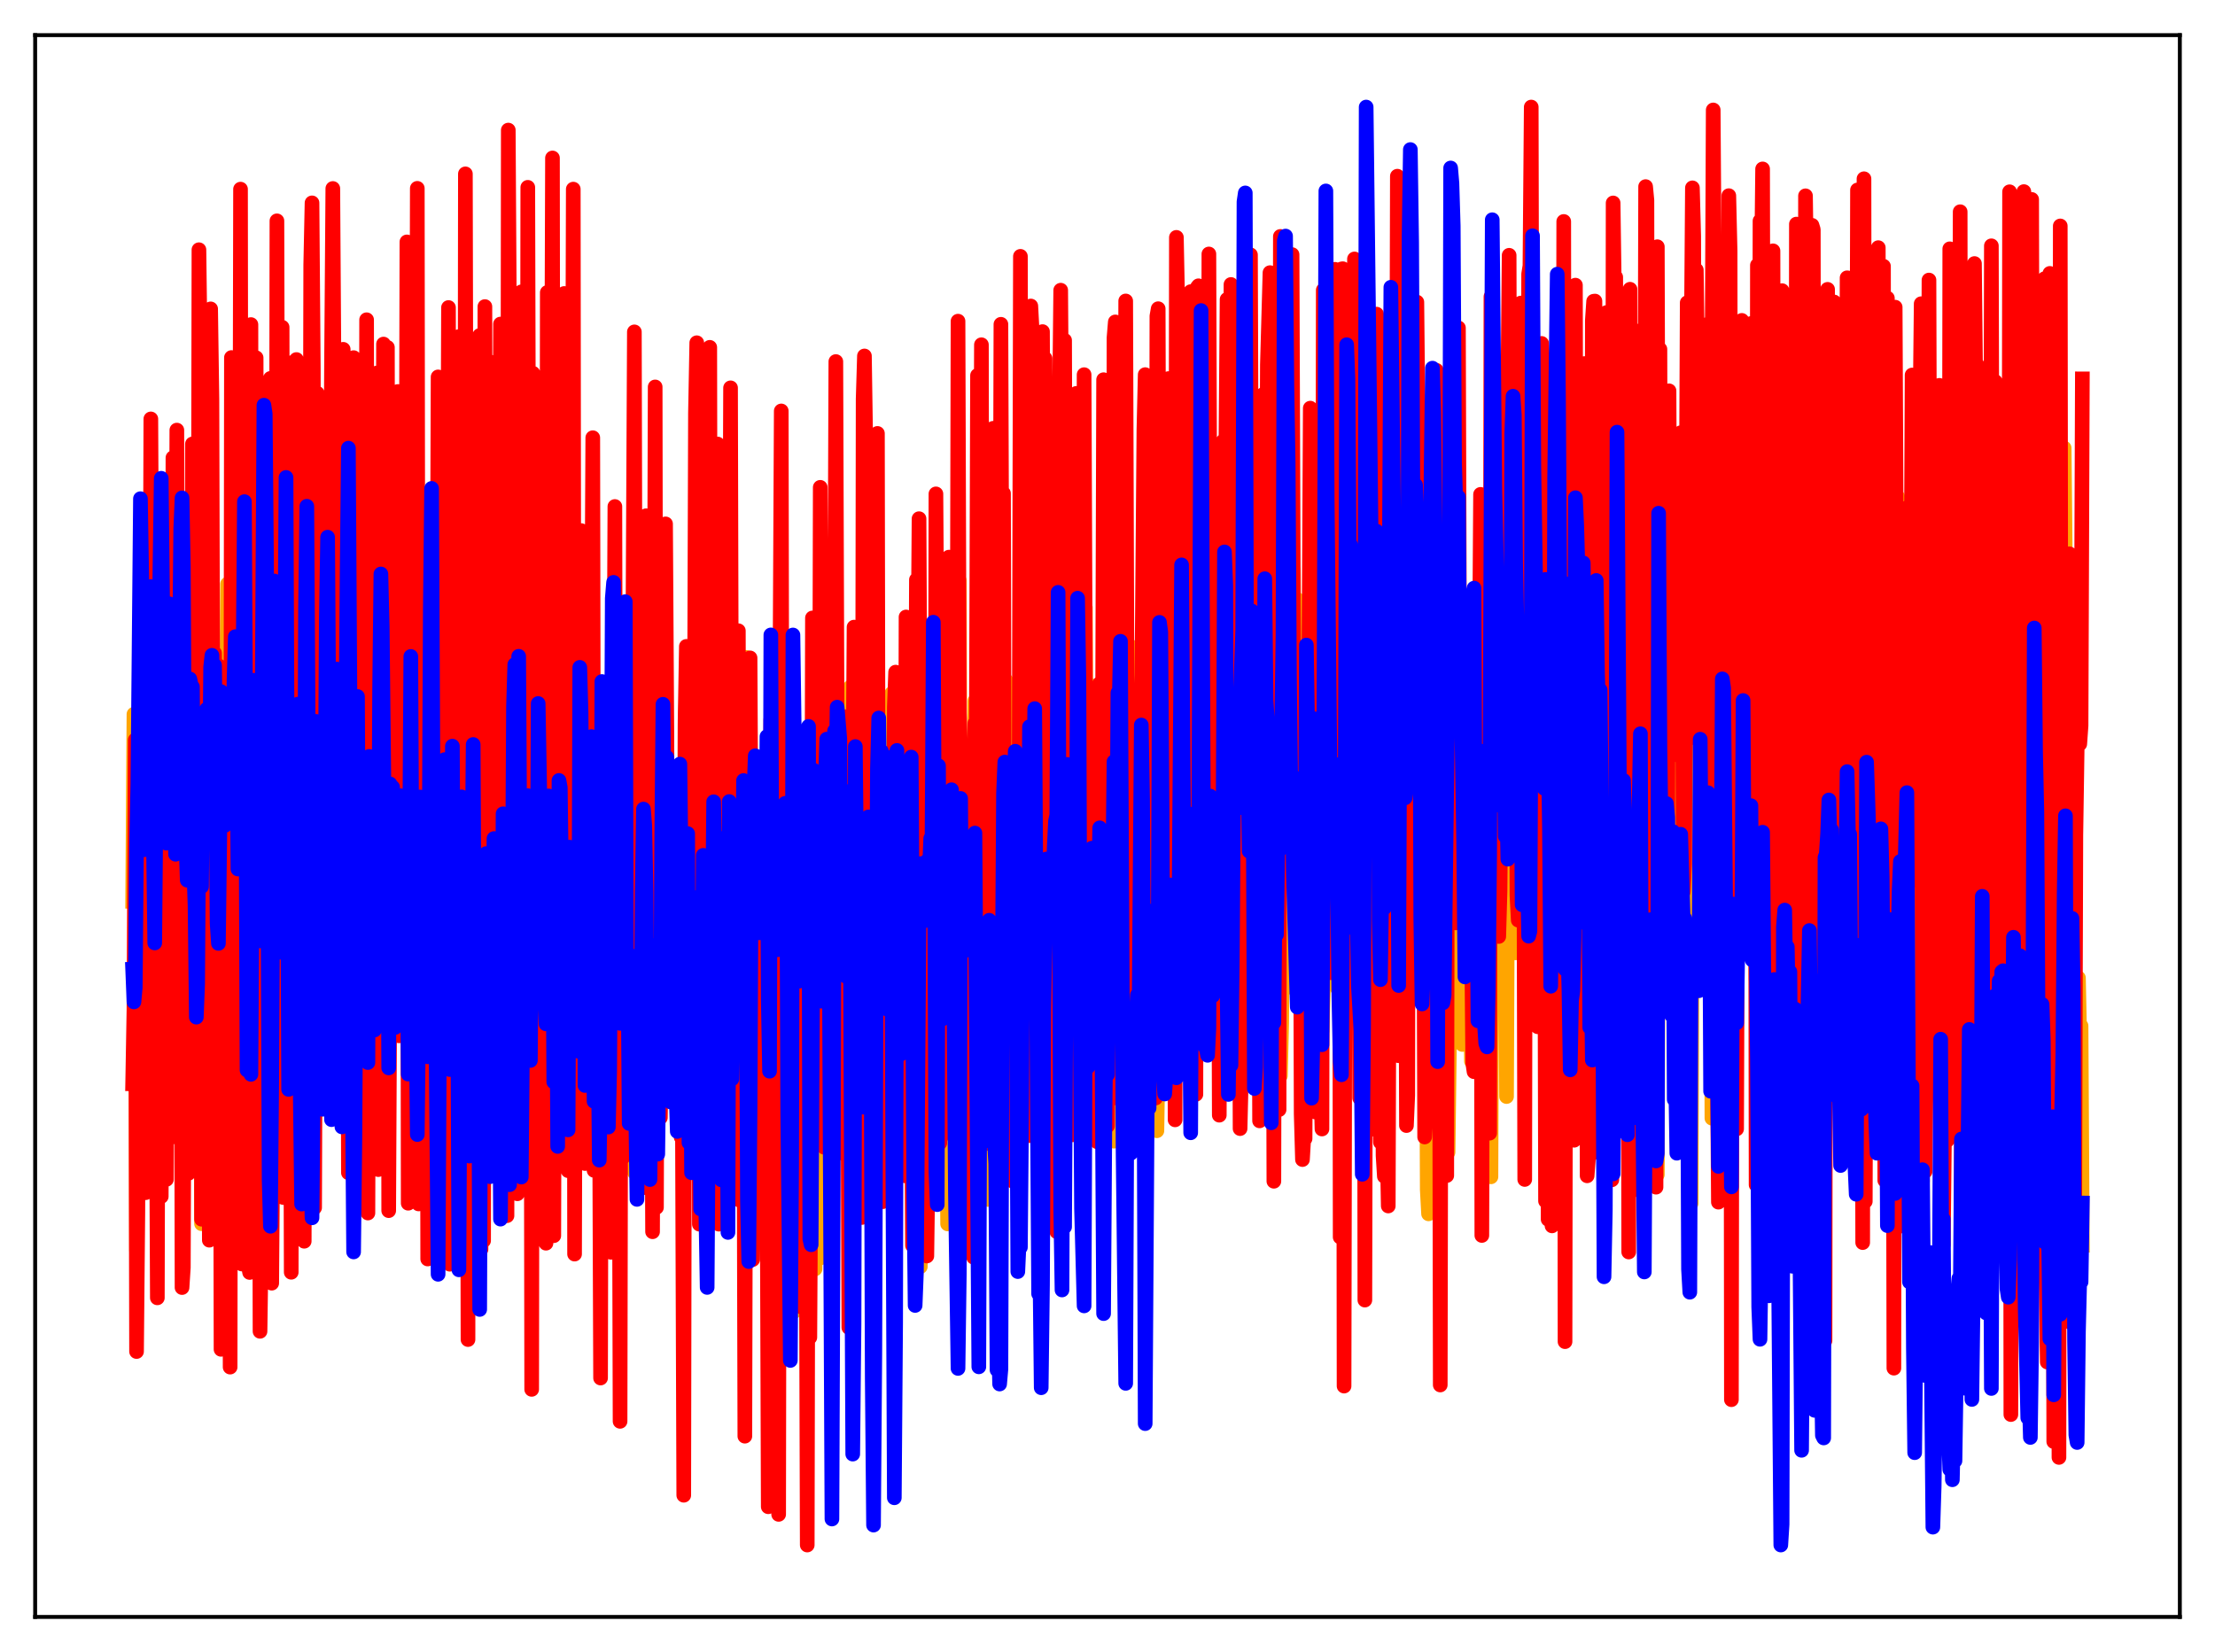 <?xml version="1.0" encoding="utf-8" standalone="no"?>
<!DOCTYPE svg PUBLIC "-//W3C//DTD SVG 1.1//EN"
  "http://www.w3.org/Graphics/SVG/1.1/DTD/svg11.dtd">
<svg xmlns:xlink="http://www.w3.org/1999/xlink" width="453.6pt" height="338.4pt" viewBox="0 0 453.6 338.4" xmlns="http://www.w3.org/2000/svg" version="1.1">
 <defs>
  <style type="text/css">*{stroke-linejoin: round; stroke-linecap: butt}</style>
 </defs>
 <g id="figure_1">
  <g id="patch_1">
   <path d="M 0 338.4 
L 453.6 338.4 
L 453.6 0 
L 0 0 
z
" style="fill: #ffffff"/>
  </g>
  <g id="axes_1">
   <g id="patch_2">
    <path d="M 7.2 331.2 
L 446.4 331.2 
L 446.4 7.2 
L 7.2 7.2 
z
" style="fill: #ffffff"/>
   </g>
   <g id="matplotlib.axis_1"/>
   <g id="matplotlib.axis_2"/>
   <g id="line2d_1">
    <path d="M 27.164 184.623 
L 27.43 146.294 
L 27.696 151.709 
L 27.962 256.149 
L 28.495 160.873 
L 28.761 166.313 
L 29.293 199.571 
L 29.559 164.393 
L 29.825 167.938 
L 30.092 198.179 
L 30.358 168.852 
L 30.624 178.56 
L 30.89 205.081 
L 31.156 154.308 
L 31.423 138.603 
L 31.689 158.79 
L 31.955 167.279 
L 32.221 217.803 
L 32.487 159.971 
L 32.753 149.243 
L 33.02 163.205 
L 33.286 185.137 
L 33.552 189.368 
L 33.818 165.271 
L 34.084 162.052 
L 34.351 201.152 
L 34.617 163.576 
L 34.883 169.705 
L 35.149 204.219 
L 35.415 219.264 
L 35.681 203.431 
L 35.948 150.534 
L 36.214 202.605 
L 36.48 199.275 
L 36.746 157.344 
L 37.012 166.76 
L 37.279 155.581 
L 37.545 188.716 
L 37.811 184.013 
L 38.077 191.947 
L 38.343 141.468 
L 38.609 163.611 
L 38.876 166.758 
L 39.142 177.548 
L 39.408 213.114 
L 39.674 149.254 
L 39.94 124.255 
L 40.207 127.508 
L 40.739 183.323 
L 41.005 186.693 
L 41.271 250.656 
L 41.537 179.923 
L 41.804 199.758 
L 42.07 190.569 
L 42.336 156.747 
L 42.602 155.302 
L 42.868 158.408 
L 43.401 204.628 
L 43.667 144.777 
L 43.933 146.295 
L 44.199 191.041 
L 44.465 175.106 
L 44.732 175.593 
L 44.998 146.464 
L 45.264 163.115 
L 45.53 236.209 
L 45.796 199.426 
L 46.063 200.18 
L 46.595 119.637 
L 46.861 124.92 
L 47.393 188.545 
L 47.66 242.17 
L 47.926 139.407 
L 48.192 173.803 
L 48.458 132.278 
L 48.724 161.899 
L 48.991 140.136 
L 49.257 160.438 
L 49.523 224.923 
L 49.789 178.88 
L 50.055 153.786 
L 50.321 164.296 
L 50.588 192.978 
L 50.854 150.391 
L 51.12 150.951 
L 51.386 163.268 
L 51.652 233.647 
L 51.919 161.535 
L 52.185 194.318 
L 52.451 171.423 
L 52.717 120.948 
L 52.983 113.842 
L 53.249 150.713 
L 53.516 214.703 
L 53.782 148.488 
L 54.048 130.334 
L 54.314 144.749 
L 54.58 180.067 
L 54.847 148.737 
L 55.113 191.207 
L 55.379 172.487 
L 55.645 210.952 
L 56.177 138.9 
L 56.444 188.804 
L 56.976 97.979 
L 57.242 129.463 
L 57.508 102.675 
L 58.041 202.708 
L 58.307 148.397 
L 58.573 145.927 
L 58.839 146.855 
L 59.105 178.386 
L 59.372 124.162 
L 59.904 176.425 
L 60.17 219.964 
L 60.436 165.56 
L 60.703 173.316 
L 61.235 98.346 
L 61.501 149.322 
L 61.767 112.475 
L 62.033 164.634 
L 62.3 177.272 
L 62.566 147.25 
L 62.832 142.644 
L 63.098 180.055 
L 63.364 184.461 
L 63.631 151.407 
L 63.897 152.218 
L 64.163 176.826 
L 64.695 159.526 
L 64.961 189.345 
L 65.494 98.923 
L 65.76 140.228 
L 66.026 144.283 
L 66.292 176.356 
L 66.559 175.714 
L 66.825 139.723 
L 67.091 153.1 
L 67.357 186.373 
L 67.623 180.208 
L 68.156 152.175 
L 68.422 201.162 
L 68.954 146.581 
L 69.22 160.819 
L 69.487 151.557 
L 69.753 194.55 
L 70.019 142.994 
L 70.285 179.972 
L 70.551 174.92 
L 70.817 157.755 
L 71.084 150.852 
L 71.35 153.953 
L 71.616 183.103 
L 71.882 170.118 
L 72.148 181.355 
L 72.415 168.782 
L 72.681 186.129 
L 73.213 154.055 
L 73.479 201.314 
L 73.745 184.407 
L 74.012 127.853 
L 74.278 99.091 
L 74.544 151.481 
L 74.81 158.008 
L 75.076 196.054 
L 75.609 159.747 
L 75.875 107.037 
L 76.141 136.366 
L 76.407 130.128 
L 76.673 128.139 
L 77.206 182.118 
L 77.472 218.282 
L 77.738 148.37 
L 78.004 145.383 
L 78.271 148.267 
L 78.537 182.123 
L 78.803 128.399 
L 79.069 152.962 
L 79.335 192.812 
L 79.601 160.613 
L 79.868 162.255 
L 80.134 122.122 
L 80.4 133.892 
L 80.666 176.632 
L 80.932 142.358 
L 81.199 153.999 
L 81.465 183.137 
L 81.731 181.763 
L 81.997 188.012 
L 82.263 151.924 
L 82.529 183.964 
L 82.796 128.182 
L 83.062 163.463 
L 83.328 157.652 
L 83.594 197.706 
L 83.86 144.134 
L 84.127 157.192 
L 84.393 156.041 
L 84.659 133.832 
L 84.925 129.431 
L 85.191 115.55 
L 85.457 155.443 
L 85.724 161.028 
L 85.99 146.94 
L 86.256 152.893 
L 86.522 131.238 
L 86.788 181.777 
L 87.055 122.107 
L 87.321 154.06 
L 87.587 154.625 
L 87.853 141.001 
L 88.119 146.155 
L 88.652 183.222 
L 89.184 125.262 
L 89.716 162.945 
L 89.983 161.065 
L 90.249 147.454 
L 90.515 147.642 
L 90.781 153.198 
L 91.047 140.327 
L 91.313 113.014 
L 91.58 103.727 
L 91.846 155.9 
L 92.112 174.704 
L 92.378 138.206 
L 92.644 160.778 
L 92.911 132.348 
L 93.177 125.267 
L 93.709 102.455 
L 93.975 155.619 
L 94.241 154.203 
L 94.508 133.425 
L 94.774 100.423 
L 95.04 174.166 
L 95.572 99.965 
L 95.839 141.961 
L 96.105 156.472 
L 96.371 131.459 
L 96.637 131.178 
L 96.903 141.034 
L 97.169 139.607 
L 97.702 102.086 
L 97.968 100.453 
L 98.234 158.532 
L 98.5 158.102 
L 98.767 132.812 
L 99.033 143.976 
L 99.299 148.681 
L 99.565 133.119 
L 99.831 144.168 
L 100.097 134.76 
L 100.364 200.412 
L 100.896 133.279 
L 101.428 156.722 
L 101.695 129.337 
L 101.961 135.364 
L 102.227 107.573 
L 102.493 159.096 
L 103.292 131.474 
L 103.558 113.115 
L 103.824 183.779 
L 104.09 141.752 
L 104.356 181.41 
L 104.889 126.049 
L 105.421 157.593 
L 105.687 167.121 
L 105.953 187.686 
L 106.22 106.793 
L 106.486 104.518 
L 106.752 152.736 
L 107.018 127.887 
L 107.284 137.377 
L 107.551 112.157 
L 107.817 142.02 
L 108.083 137.567 
L 108.349 155.44 
L 108.615 134.176 
L 108.881 150.677 
L 109.148 198.91 
L 109.414 105.493 
L 109.946 155.12 
L 110.212 95.242 
L 110.479 134.334 
L 110.745 117.915 
L 111.011 125.325 
L 111.277 190.848 
L 111.543 166.341 
L 111.809 183.919 
L 112.076 178.893 
L 112.342 145.849 
L 112.608 174.009 
L 112.874 121.975 
L 113.407 201.625 
L 113.673 132.413 
L 113.939 158.922 
L 114.205 137.957 
L 114.471 133.45 
L 114.737 135.678 
L 115.004 134.41 
L 115.27 145.289 
L 115.536 207.619 
L 115.802 136.581 
L 116.068 142.418 
L 116.335 204.421 
L 116.601 145.349 
L 117.133 115.1 
L 117.399 156.894 
L 117.665 155.652 
L 117.932 148.055 
L 118.198 149.273 
L 118.464 145.931 
L 118.73 124.386 
L 118.996 140.572 
L 119.263 139.34 
L 119.795 173.147 
L 120.061 171.066 
L 120.327 152.104 
L 121.392 210.645 
L 121.658 181.274 
L 121.924 175.809 
L 122.191 176.203 
L 122.457 203.885 
L 122.723 186.118 
L 122.989 205.044 
L 123.255 148.813 
L 123.521 157.316 
L 123.788 205.299 
L 124.054 210.194 
L 124.586 157.783 
L 124.852 221.308 
L 125.119 216.134 
L 125.385 166.682 
L 125.651 170.889 
L 125.917 215.477 
L 126.183 185.712 
L 126.449 215.355 
L 126.716 149.954 
L 126.982 181.665 
L 127.248 147.255 
L 127.78 164.504 
L 128.047 177.559 
L 128.313 225.682 
L 128.579 177.495 
L 128.845 159.421 
L 129.111 184.562 
L 129.377 178.423 
L 129.644 221.96 
L 129.91 240.122 
L 130.442 161.452 
L 130.708 186.664 
L 131.241 213.323 
L 131.507 209.201 
L 131.773 142.143 
L 132.305 213.079 
L 132.572 184.542 
L 132.838 180.029 
L 133.104 179.576 
L 133.37 207.019 
L 133.636 219.51 
L 133.903 209.988 
L 134.169 222.218 
L 134.435 209.168 
L 134.701 136.557 
L 134.967 170.988 
L 135.233 185.739 
L 135.5 186.685 
L 135.766 133.43 
L 136.032 156.181 
L 136.298 152.558 
L 136.564 155.904 
L 136.831 162.687 
L 137.363 191.749 
L 137.629 192.887 
L 138.161 163.095 
L 138.428 181.785 
L 138.694 187.005 
L 138.96 182.558 
L 139.226 186.05 
L 139.492 191.648 
L 139.759 184.611 
L 140.025 213.449 
L 140.291 148.323 
L 140.557 142.304 
L 140.823 163.671 
L 141.089 147.185 
L 141.356 180.603 
L 141.622 181.988 
L 142.154 172.096 
L 142.42 215.51 
L 142.687 194.974 
L 142.953 240.166 
L 143.485 175.853 
L 143.751 163.382 
L 144.017 209.67 
L 144.284 141.011 
L 144.55 210.879 
L 144.816 159.164 
L 145.082 174.339 
L 145.348 223.532 
L 145.615 183.83 
L 145.881 196.804 
L 146.413 179.14 
L 146.679 218.816 
L 146.945 224.129 
L 147.212 215.844 
L 147.478 167.56 
L 147.744 150.024 
L 148.276 207.048 
L 148.543 163.645 
L 149.075 150.417 
L 149.341 156.788 
L 149.607 242.087 
L 149.873 177.89 
L 150.14 196.952 
L 150.406 177.266 
L 150.672 185.029 
L 150.938 240.686 
L 151.204 223.279 
L 151.471 234.537 
L 151.737 185.649 
L 152.003 170.725 
L 152.269 167.198 
L 152.535 214.049 
L 152.801 134.66 
L 153.068 227.577 
L 153.334 173.432 
L 153.6 172.337 
L 153.866 243.125 
L 154.399 184.837 
L 154.665 182.705 
L 154.931 191.189 
L 155.197 244.368 
L 155.463 250 
L 155.729 173.6 
L 155.996 156.35 
L 156.262 185.035 
L 156.528 188.813 
L 156.794 242.387 
L 157.06 218.006 
L 157.327 179.852 
L 157.593 185.109 
L 157.859 170.631 
L 158.125 233.879 
L 158.391 166.934 
L 158.657 182.654 
L 158.924 184.493 
L 159.19 229.973 
L 159.456 230.274 
L 159.722 258.032 
L 159.988 256.678 
L 160.255 222.207 
L 160.521 242.577 
L 160.787 245.082 
L 161.319 177.92 
L 161.585 239.219 
L 161.852 200.404 
L 162.118 178.521 
L 162.65 268.633 
L 163.183 188.409 
L 163.449 237.182 
L 163.715 215.364 
L 163.981 230.354 
L 164.247 254.301 
L 164.513 189.333 
L 164.78 168.589 
L 165.046 179.191 
L 165.312 203.191 
L 165.578 172.926 
L 165.844 174.084 
L 166.111 194.206 
L 166.377 148.195 
L 166.643 227.997 
L 166.909 259.92 
L 167.175 230.864 
L 167.441 185.65 
L 167.708 194.45 
L 167.974 257.681 
L 168.24 248.447 
L 168.772 224.433 
L 169.039 227.504 
L 169.305 182.577 
L 169.571 174.632 
L 169.837 170.469 
L 170.103 207.702 
L 170.369 199.429 
L 170.636 147.966 
L 170.902 161.973 
L 171.168 226.772 
L 171.434 207.559 
L 171.7 169.835 
L 171.967 180.489 
L 172.233 215.297 
L 172.499 228.233 
L 173.031 185.563 
L 173.297 179.292 
L 173.564 169.692 
L 173.83 191.982 
L 174.096 140.773 
L 174.362 177.542 
L 174.628 158.156 
L 174.895 154.323 
L 175.161 179.635 
L 175.427 238.608 
L 175.959 168.957 
L 176.225 215.878 
L 176.492 237.182 
L 176.758 228.023 
L 177.29 221.732 
L 177.556 232.15 
L 177.823 189.884 
L 178.089 129.693 
L 178.355 148.492 
L 178.621 199.583 
L 178.887 198.202 
L 179.153 154.777 
L 179.42 142.517 
L 179.686 218.229 
L 179.952 192.736 
L 180.218 150.387 
L 180.484 194.368 
L 180.751 183.609 
L 181.017 217.932 
L 181.283 206.965 
L 181.549 215.402 
L 181.815 166.13 
L 182.081 151.987 
L 182.348 174.016 
L 182.614 142.056 
L 182.88 178.12 
L 183.146 152.011 
L 183.412 144.033 
L 183.945 237.88 
L 184.211 181.442 
L 184.477 178.519 
L 184.743 172.681 
L 185.009 237.61 
L 185.276 232.582 
L 185.542 235.828 
L 185.808 216.01 
L 186.074 217.618 
L 186.34 235.743 
L 186.607 164.42 
L 186.873 148.961 
L 187.139 200.708 
L 187.405 203.643 
L 187.671 153.795 
L 187.937 141.693 
L 188.204 241.875 
L 188.47 259.449 
L 188.736 180.916 
L 189.002 168.041 
L 189.268 177.125 
L 189.535 206.275 
L 189.801 208.698 
L 190.067 198.607 
L 190.333 163.361 
L 190.865 177.791 
L 191.132 172.327 
L 191.93 138.132 
L 192.196 166.354 
L 192.463 231.928 
L 192.729 160.385 
L 192.995 182.03 
L 193.261 163.847 
L 193.527 184.034 
L 194.06 250.698 
L 194.326 244.242 
L 194.592 222.214 
L 194.858 213.07 
L 195.124 135.453 
L 195.391 143.53 
L 195.657 201.409 
L 195.923 203.307 
L 196.455 118.951 
L 196.721 208.305 
L 196.988 181.335 
L 197.786 154.397 
L 198.052 181.73 
L 198.319 186.147 
L 198.585 178.366 
L 198.851 156.107 
L 199.117 162.952 
L 199.383 198.555 
L 199.649 143.576 
L 199.916 156.134 
L 200.182 156.907 
L 200.448 117.33 
L 200.714 145.393 
L 200.98 230.335 
L 201.247 232.638 
L 201.513 167.674 
L 201.779 147.741 
L 202.045 178.698 
L 202.311 245.695 
L 202.577 207.652 
L 202.844 206.692 
L 203.11 207.663 
L 203.376 188.108 
L 203.642 143.853 
L 203.908 200.796 
L 204.175 164.508 
L 204.441 168.097 
L 204.707 185.782 
L 204.973 143.529 
L 205.239 131.679 
L 205.505 195.659 
L 206.038 139.421 
L 206.304 149.184 
L 206.57 147.001 
L 206.836 151.47 
L 207.103 190.716 
L 207.369 182.094 
L 207.635 153.659 
L 207.901 150.829 
L 208.167 158.215 
L 208.433 202.459 
L 208.7 198.947 
L 208.966 154.136 
L 209.232 152.933 
L 209.498 147.298 
L 209.764 196.032 
L 210.031 124.441 
L 210.297 127.292 
L 210.563 142.916 
L 210.829 209.707 
L 211.095 216.04 
L 211.628 202.87 
L 211.894 172.753 
L 212.16 183.764 
L 212.426 200.653 
L 212.692 161.755 
L 212.959 162.645 
L 213.225 183.924 
L 213.757 114.1 
L 214.023 199.549 
L 214.289 135.616 
L 214.556 128.622 
L 215.088 133.096 
L 215.354 120.843 
L 215.62 131.241 
L 215.887 111.073 
L 216.153 118.719 
L 216.419 180.869 
L 216.685 128.306 
L 217.217 152.672 
L 217.484 130.678 
L 217.75 143.143 
L 218.016 208.907 
L 218.282 131.657 
L 218.548 174.247 
L 219.081 145.705 
L 219.347 143.608 
L 219.613 152.785 
L 219.879 135.691 
L 220.145 167.34 
L 220.412 218.992 
L 220.678 129.835 
L 221.21 185.081 
L 221.476 179.787 
L 221.743 190.206 
L 222.009 142.906 
L 222.275 124.445 
L 222.541 197.377 
L 223.073 148.75 
L 223.34 140.404 
L 223.606 141.479 
L 223.872 197.079 
L 224.671 151.071 
L 224.937 172.304 
L 225.203 151.41 
L 225.469 163.453 
L 225.735 186.518 
L 226.001 145.145 
L 226.268 131.825 
L 226.8 207.367 
L 227.332 153.552 
L 227.599 155.792 
L 227.865 211.148 
L 228.131 233.749 
L 228.663 205.177 
L 228.929 145.606 
L 229.196 149.403 
L 229.462 215.068 
L 229.728 177.578 
L 229.994 174.127 
L 230.26 191.011 
L 230.527 148.089 
L 230.793 132.521 
L 231.059 203.438 
L 231.325 169.469 
L 231.591 150.316 
L 231.857 142.926 
L 232.124 144.094 
L 232.656 148.012 
L 232.922 176.814 
L 233.188 132.373 
L 233.455 160.88 
L 233.721 141.343 
L 233.987 153.139 
L 234.253 178.055 
L 234.519 143.847 
L 234.785 141.921 
L 235.318 169.137 
L 235.584 177.7 
L 235.85 157.687 
L 236.116 161.389 
L 236.383 152.9 
L 236.915 231.613 
L 237.181 215.299 
L 237.447 137.778 
L 237.713 126.82 
L 237.98 188.736 
L 238.246 160.089 
L 238.512 160.287 
L 238.778 162.685 
L 239.044 184.205 
L 239.311 113.108 
L 239.577 141.628 
L 239.843 186.882 
L 240.109 134.911 
L 240.375 123.331 
L 241.174 214.967 
L 241.44 212.255 
L 241.706 148.856 
L 241.972 141.213 
L 242.239 115.097 
L 242.505 176.334 
L 242.771 170.805 
L 243.037 183.713 
L 243.303 128.888 
L 243.569 113.649 
L 243.836 182.257 
L 244.102 168.593 
L 244.368 133.242 
L 244.634 120.982 
L 245.167 199.674 
L 245.433 208.542 
L 245.965 132.037 
L 246.231 125.628 
L 246.497 169.442 
L 246.764 159.819 
L 247.03 159.865 
L 247.296 162.809 
L 247.562 185.777 
L 247.828 119.877 
L 248.361 177.69 
L 248.627 140.327 
L 248.893 158.427 
L 249.159 133.903 
L 249.425 151.213 
L 249.692 155.665 
L 249.958 134.164 
L 250.224 127.151 
L 250.49 133.452 
L 250.756 130.322 
L 251.023 101.894 
L 251.289 149.95 
L 251.555 136.305 
L 251.821 141.727 
L 252.087 167.4 
L 252.353 134.699 
L 252.62 161.75 
L 252.886 166.968 
L 253.152 165.247 
L 253.418 173.908 
L 253.684 158.581 
L 253.951 170.871 
L 254.217 127.157 
L 254.483 198.508 
L 254.749 186.675 
L 255.015 187.329 
L 255.281 161.803 
L 255.548 160.439 
L 255.814 166.843 
L 256.08 191.663 
L 256.346 121.546 
L 256.879 174.308 
L 257.145 147.31 
L 257.411 163.135 
L 257.677 137.732 
L 257.943 162.567 
L 258.209 200.003 
L 258.476 204.079 
L 258.742 181.232 
L 259.008 142.539 
L 259.274 141.682 
L 259.807 197.328 
L 260.073 152.119 
L 260.339 154.861 
L 260.605 145.777 
L 260.871 194.596 
L 261.137 169.783 
L 261.404 167.034 
L 261.67 177.285 
L 261.936 162.133 
L 262.202 220.375 
L 262.468 209.43 
L 263.001 138.959 
L 263.267 116.982 
L 263.533 202.302 
L 263.799 162.117 
L 264.065 161.844 
L 264.332 171.957 
L 264.598 198.463 
L 264.864 116.754 
L 265.396 182.185 
L 265.663 122.791 
L 265.929 140.598 
L 266.195 143.372 
L 266.461 151.533 
L 266.727 151.41 
L 266.993 153.822 
L 267.26 171.252 
L 267.526 176.558 
L 268.058 129.918 
L 268.324 122.849 
L 268.591 122.796 
L 269.389 180.496 
L 269.921 161.32 
L 270.188 162.05 
L 270.454 153.516 
L 270.72 211.215 
L 270.986 203.309 
L 271.519 138.529 
L 271.785 184.799 
L 272.051 185.679 
L 272.317 157.205 
L 272.583 158.228 
L 272.849 158.301 
L 273.116 176.844 
L 273.382 186.216 
L 273.648 116.135 
L 273.914 202.508 
L 274.18 183.786 
L 274.447 203.404 
L 274.713 192.631 
L 274.979 161.635 
L 275.245 159.109 
L 275.511 153.683 
L 275.777 112.208 
L 276.044 119.986 
L 276.31 162.313 
L 276.576 172.835 
L 276.842 167.477 
L 277.108 174.109 
L 277.375 194.465 
L 277.641 110.107 
L 277.907 146.223 
L 278.173 147.55 
L 278.439 104.323 
L 278.705 154.18 
L 278.972 170.022 
L 279.77 151.91 
L 280.036 160.821 
L 280.303 185.47 
L 280.569 160.012 
L 280.835 159.457 
L 281.367 159.829 
L 281.633 179.856 
L 281.9 164.786 
L 282.166 141.63 
L 282.432 157.145 
L 282.698 144.562 
L 282.964 142.148 
L 283.231 158.453 
L 283.497 145.629 
L 283.763 145.418 
L 284.029 180.206 
L 284.295 187.26 
L 284.561 145.744 
L 284.828 140.614 
L 285.094 113.887 
L 285.36 124.05 
L 285.626 126 
L 286.159 161.855 
L 286.425 148.559 
L 286.957 165.973 
L 287.223 163.224 
L 287.489 145.462 
L 288.022 170.026 
L 288.288 159.397 
L 288.554 170.917 
L 288.82 149.624 
L 289.087 180.502 
L 289.353 158.759 
L 289.619 159.502 
L 289.885 161.117 
L 290.151 187.61 
L 290.417 144.2 
L 290.684 143.538 
L 290.95 161.628 
L 291.216 126.215 
L 291.482 159.473 
L 291.748 160.104 
L 292.015 183.903 
L 292.281 243.677 
L 292.547 248.633 
L 293.079 139.638 
L 293.345 144.407 
L 293.612 147.007 
L 293.878 158.588 
L 294.144 148.727 
L 294.41 160.839 
L 294.676 150.26 
L 294.943 221.12 
L 295.209 182.127 
L 295.475 180.489 
L 295.741 191.608 
L 296.007 180.582 
L 296.273 227.169 
L 296.54 236.025 
L 296.806 215.278 
L 297.072 147.707 
L 297.338 120.693 
L 297.604 192.794 
L 297.871 162.73 
L 298.137 162.506 
L 298.669 184.527 
L 298.935 129.272 
L 299.468 213.944 
L 299.734 174.194 
L 300 193.239 
L 300.266 175.599 
L 300.532 146.293 
L 301.331 217.382 
L 301.597 215.131 
L 301.863 215.132 
L 302.129 165.689 
L 302.396 196.394 
L 302.662 168.166 
L 302.928 182.637 
L 303.194 183.948 
L 303.46 197.662 
L 303.727 187.496 
L 303.993 186.334 
L 304.259 191.255 
L 304.525 163.719 
L 304.791 160.845 
L 305.057 217.033 
L 305.324 241.052 
L 305.59 162.576 
L 306.122 198.671 
L 306.388 168.952 
L 306.655 168.666 
L 306.921 170.514 
L 307.187 197.148 
L 307.453 192.355 
L 307.719 147.034 
L 307.985 178.562 
L 308.252 169.24 
L 308.518 224.609 
L 308.784 163.548 
L 309.05 164.679 
L 309.316 162.705 
L 309.583 158.412 
L 309.849 177.176 
L 310.115 151.937 
L 310.381 195.176 
L 310.647 174.805 
L 310.913 177.68 
L 311.18 182.89 
L 311.446 182.285 
L 311.712 135.088 
L 311.978 144.192 
L 312.244 168.592 
L 312.511 209.9 
L 312.777 198.945 
L 313.043 172.53 
L 313.309 159.919 
L 313.575 157.199 
L 313.841 156.197 
L 314.108 178.21 
L 314.374 186.456 
L 314.64 161.042 
L 314.906 156.543 
L 315.172 157.17 
L 315.439 158.108 
L 315.705 185.555 
L 315.971 168.125 
L 316.237 125.496 
L 316.503 149.077 
L 316.769 208.552 
L 317.036 154.15 
L 317.302 192.904 
L 317.568 142.519 
L 317.834 157.269 
L 318.1 165.46 
L 318.367 200.515 
L 318.633 146.776 
L 318.899 147.667 
L 319.165 135.801 
L 319.431 118.236 
L 319.697 122.085 
L 319.964 161.005 
L 320.23 165.993 
L 320.496 162.508 
L 321.028 147.406 
L 321.295 153.594 
L 321.561 152.399 
L 321.827 155.921 
L 322.093 156.225 
L 322.359 166.563 
L 322.892 146.448 
L 323.158 146.803 
L 323.424 160.074 
L 323.69 163.398 
L 323.956 172.978 
L 324.223 141.868 
L 324.755 179.351 
L 325.021 179.113 
L 325.287 170 
L 325.553 154.132 
L 326.086 201.43 
L 326.352 209.97 
L 326.618 202.269 
L 326.884 149.485 
L 327.151 142.235 
L 327.417 183.034 
L 327.683 136.712 
L 327.949 139.813 
L 328.481 153.129 
L 328.748 145.17 
L 329.014 208.155 
L 329.546 156.416 
L 329.812 154.392 
L 330.079 139.383 
L 330.345 207.849 
L 330.611 208.929 
L 330.877 193.921 
L 331.143 135.668 
L 331.409 134.35 
L 331.942 181.534 
L 332.208 184.062 
L 332.474 192.218 
L 332.74 148.567 
L 333.007 135.173 
L 333.539 192.523 
L 333.805 198.558 
L 334.071 153.58 
L 334.337 141.492 
L 334.604 185.793 
L 334.87 192.859 
L 335.136 117.27 
L 335.402 209.454 
L 335.668 157.276 
L 335.935 182.728 
L 336.201 122.436 
L 336.467 132.178 
L 336.999 179.858 
L 337.265 178.977 
L 337.532 227.382 
L 337.798 178.531 
L 338.064 182.018 
L 338.33 170.29 
L 338.596 175.115 
L 338.863 149.958 
L 339.129 211.459 
L 339.395 240.599 
L 339.661 152.131 
L 339.927 162.364 
L 340.193 187.628 
L 340.46 173.828 
L 340.726 177.694 
L 340.992 179.929 
L 341.258 199.319 
L 341.524 204.695 
L 341.791 151.635 
L 342.057 174.284 
L 342.323 163.596 
L 342.589 177.871 
L 342.855 160.986 
L 343.121 169.525 
L 343.388 166.895 
L 343.654 159.807 
L 343.92 133.772 
L 344.186 186.542 
L 344.452 195.773 
L 344.719 180.14 
L 345.251 192.51 
L 345.517 149.117 
L 345.783 138.289 
L 346.049 116.826 
L 346.316 246.492 
L 346.582 163.369 
L 346.848 179.388 
L 347.114 161.011 
L 347.38 164.091 
L 347.647 165.53 
L 347.913 162.958 
L 348.179 125.061 
L 348.445 199.288 
L 348.977 159.678 
L 349.51 179.969 
L 349.776 152.917 
L 350.042 146.994 
L 350.308 146.42 
L 350.575 229.041 
L 350.841 161.705 
L 351.107 202.715 
L 351.373 186.686 
L 351.639 190.919 
L 352.172 105.35 
L 352.438 207.175 
L 352.704 151.398 
L 352.97 152.889 
L 353.236 138.636 
L 353.503 149.08 
L 353.769 151.127 
L 354.035 166.95 
L 354.301 165.44 
L 354.567 162.079 
L 354.833 148.904 
L 355.1 146.182 
L 355.366 146.123 
L 355.632 129.064 
L 355.898 140.384 
L 356.164 136.903 
L 356.431 146.149 
L 356.697 162.267 
L 356.963 137.688 
L 357.229 138.768 
L 357.495 182.223 
L 357.761 182.944 
L 358.294 131.35 
L 358.56 142.129 
L 358.826 159.662 
L 359.092 195.992 
L 359.359 158.866 
L 359.625 200.58 
L 359.891 162.005 
L 360.157 157.161 
L 360.423 181.47 
L 360.689 177.51 
L 360.956 151.773 
L 361.222 174.25 
L 361.488 178.91 
L 361.754 133.347 
L 362.02 130.909 
L 362.287 130.897 
L 362.553 143.179 
L 362.819 123.729 
L 363.085 182.326 
L 363.351 164.592 
L 363.617 126.443 
L 363.884 155.401 
L 364.15 141.731 
L 364.416 196.934 
L 364.682 183.014 
L 364.948 191.281 
L 365.215 142.774 
L 365.481 130.013 
L 365.747 135.158 
L 366.013 185.78 
L 366.545 144.974 
L 366.812 130.296 
L 367.078 133.328 
L 367.61 190.108 
L 367.876 183.898 
L 368.143 217.073 
L 368.409 149.72 
L 368.675 185.559 
L 368.941 110.452 
L 369.473 163.011 
L 369.74 156.547 
L 370.006 191.471 
L 370.272 159.78 
L 370.538 162.58 
L 370.804 159.655 
L 371.071 174.851 
L 371.337 168.868 
L 371.603 182.114 
L 371.869 129.244 
L 372.135 144.708 
L 372.401 177.722 
L 372.668 161.101 
L 372.934 179.771 
L 373.2 178.771 
L 373.466 172.267 
L 373.732 148.131 
L 373.999 139.868 
L 374.265 154.425 
L 374.531 182.062 
L 374.797 181.585 
L 375.063 173.419 
L 375.329 140.359 
L 375.596 148.271 
L 375.862 140.903 
L 376.128 123.641 
L 376.394 140.963 
L 376.66 147.661 
L 376.927 141.424 
L 377.193 161.154 
L 377.459 159.49 
L 377.725 151.269 
L 377.991 132.022 
L 378.257 153.49 
L 378.524 161.16 
L 378.79 190.666 
L 379.322 145.683 
L 379.588 130.604 
L 379.855 129.834 
L 380.121 131.518 
L 380.387 184.679 
L 380.653 158.565 
L 380.919 165.012 
L 381.185 151.832 
L 381.452 164.736 
L 381.718 163.856 
L 381.984 160.53 
L 382.25 143.752 
L 382.783 191.764 
L 383.049 179.923 
L 383.315 182.784 
L 383.581 146.448 
L 383.847 131.869 
L 384.113 131.93 
L 384.38 127.82 
L 384.646 218.849 
L 384.912 164.293 
L 385.178 179.412 
L 385.444 174.242 
L 385.711 231.416 
L 385.977 214.443 
L 386.243 128.438 
L 386.509 220.809 
L 386.775 160.575 
L 387.041 167.77 
L 387.308 164.616 
L 387.574 148.789 
L 387.84 173.51 
L 388.106 221.324 
L 388.372 212.275 
L 388.639 101.816 
L 388.905 160.762 
L 389.171 119.502 
L 389.437 179.53 
L 389.703 190.631 
L 389.969 113.521 
L 390.236 112.124 
L 390.502 114.904 
L 390.768 224.14 
L 391.034 148.135 
L 391.3 157.569 
L 391.567 152.643 
L 391.833 144.381 
L 392.099 154.323 
L 392.365 138.979 
L 392.631 136.68 
L 392.897 131.319 
L 393.164 212.916 
L 393.43 188.368 
L 393.962 204.219 
L 394.228 191.481 
L 394.495 209.824 
L 394.761 212.922 
L 395.027 183.268 
L 395.293 128.016 
L 395.559 146.415 
L 395.825 153.432 
L 396.092 173.862 
L 396.358 173.967 
L 396.624 170.512 
L 396.89 163.737 
L 397.156 202.196 
L 397.423 152.594 
L 397.689 133.437 
L 397.955 130.149 
L 398.221 153.964 
L 398.753 126.076 
L 399.02 165.867 
L 399.286 185.025 
L 399.552 150.519 
L 399.818 164.933 
L 400.084 136.297 
L 400.351 138.689 
L 400.883 155.935 
L 401.149 130.156 
L 401.415 190.325 
L 401.681 146.552 
L 401.948 185.131 
L 402.214 197.526 
L 402.48 136.307 
L 402.746 112.597 
L 403.012 139.889 
L 403.279 146.973 
L 403.545 108.603 
L 403.811 196.073 
L 404.077 197.346 
L 404.343 213.147 
L 404.609 186.326 
L 404.876 185.079 
L 405.142 136.852 
L 405.674 100.568 
L 405.94 157.406 
L 406.207 116.15 
L 406.473 146.378 
L 406.739 144.42 
L 407.005 140.893 
L 407.271 111.964 
L 407.537 112.261 
L 407.804 216.369 
L 408.07 141.121 
L 408.336 136.156 
L 408.602 140.2 
L 408.868 131.691 
L 409.135 132.231 
L 409.401 151.602 
L 409.667 130.257 
L 409.933 134.075 
L 410.199 156.924 
L 410.465 137.758 
L 410.732 157.911 
L 410.998 144.998 
L 411.264 169.044 
L 411.53 172.512 
L 411.796 163.593 
L 412.063 160.015 
L 412.329 149.074 
L 413.127 132.577 
L 413.393 126.302 
L 413.926 175.452 
L 414.192 154.881 
L 414.458 207.006 
L 414.724 162.066 
L 414.991 175.848 
L 415.257 167.302 
L 415.523 173.875 
L 415.789 222.118 
L 416.055 206.855 
L 416.321 151.151 
L 416.588 146.993 
L 416.854 140.7 
L 417.12 140.869 
L 417.386 130.259 
L 417.652 125.085 
L 417.919 170.886 
L 418.185 191.586 
L 418.451 169.657 
L 418.717 228.769 
L 418.983 164.115 
L 419.249 176.469 
L 419.516 174.769 
L 419.782 223.843 
L 420.314 111.725 
L 420.58 169.847 
L 420.847 162.908 
L 421.113 171.856 
L 421.379 170.929 
L 421.645 169.438 
L 421.911 214.437 
L 422.177 154.607 
L 422.444 130.067 
L 422.71 91.774 
L 422.976 117.619 
L 423.242 173.725 
L 423.508 169.376 
L 423.775 185.446 
L 424.041 133.787 
L 424.307 118.683 
L 424.573 126.074 
L 424.839 224.455 
L 425.105 213.269 
L 425.372 228.091 
L 425.638 200.312 
L 425.904 212.913 
L 426.17 210.135 
L 426.436 255.08 
L 426.436 255.08 
" clip-path="url(#p7f347dd96c)" style="fill: none; stroke: #ffa500; stroke-width: 3; stroke-linecap: square"/>
   </g>
   <g id="line2d_2">
    <path d="M 27.164 222.009 
L 27.43 206.775 
L 27.696 151.559 
L 27.962 276.839 
L 28.228 248.288 
L 28.495 166.106 
L 28.761 190.851 
L 29.027 150.283 
L 29.293 170.054 
L 29.559 233.637 
L 29.825 244.303 
L 30.358 161.035 
L 30.624 165.879 
L 30.89 85.808 
L 31.423 194.272 
L 31.689 205.019 
L 31.955 209.914 
L 32.221 265.843 
L 32.487 162.322 
L 32.753 143.555 
L 33.02 245.084 
L 33.286 177.588 
L 33.552 180.654 
L 33.818 157.3 
L 34.084 241.578 
L 34.351 164.401 
L 34.617 168.486 
L 34.883 144.629 
L 35.149 232.947 
L 35.415 93.756 
L 35.681 110.615 
L 35.948 155.633 
L 36.214 88.097 
L 36.48 214.877 
L 37.012 136.027 
L 37.279 263.735 
L 37.545 259.634 
L 37.811 187.751 
L 38.077 169.739 
L 38.343 226.516 
L 38.609 240.336 
L 38.876 162.141 
L 39.142 170.353 
L 39.408 90.937 
L 39.674 156.113 
L 39.94 179.81 
L 40.207 176.268 
L 40.473 193.266 
L 40.739 51.152 
L 41.005 71.803 
L 41.271 249.736 
L 41.537 175.464 
L 41.804 167.314 
L 42.07 120.281 
L 42.336 165.348 
L 42.602 162.375 
L 42.868 254.035 
L 43.135 63.268 
L 43.401 81.735 
L 43.667 178.579 
L 43.933 133.76 
L 44.199 161.741 
L 44.465 220.27 
L 44.732 136.346 
L 44.998 143.274 
L 45.264 276.389 
L 45.53 144.395 
L 45.796 177.101 
L 46.063 156.862 
L 46.329 180.654 
L 46.595 149.108 
L 46.861 143.648 
L 47.127 280.031 
L 47.393 73.239 
L 47.66 246.999 
L 47.926 159.12 
L 48.192 185.775 
L 48.724 95.577 
L 48.991 167.914 
L 49.257 38.741 
L 49.523 258.914 
L 50.055 132.563 
L 50.321 164.928 
L 50.588 82.542 
L 50.854 259.233 
L 51.12 260.644 
L 51.386 66.482 
L 51.652 250.593 
L 51.919 161.276 
L 52.185 170.612 
L 52.451 73.28 
L 52.717 188.948 
L 52.983 155.21 
L 53.249 272.701 
L 53.516 254.102 
L 53.782 163.323 
L 54.048 125.067 
L 54.314 200.122 
L 54.58 143.496 
L 54.847 149.239 
L 55.113 83.845 
L 55.379 77.506 
L 55.645 262.84 
L 55.911 227.826 
L 56.177 160.604 
L 56.444 214.711 
L 56.71 45.233 
L 56.976 150.599 
L 57.242 163.28 
L 57.508 141.858 
L 57.775 67.024 
L 58.041 245.298 
L 58.307 160.414 
L 58.573 128.153 
L 58.839 155.683 
L 59.105 84.614 
L 59.638 260.605 
L 59.904 74.236 
L 60.17 253.135 
L 60.703 73.645 
L 60.969 165.286 
L 61.235 142.922 
L 61.501 158.189 
L 61.767 153.892 
L 62.033 77.287 
L 62.3 254.249 
L 62.566 161.842 
L 62.832 134.924 
L 63.098 171.161 
L 63.364 176.941 
L 63.631 54.285 
L 63.897 41.553 
L 64.163 75.916 
L 64.429 247.368 
L 64.961 80.548 
L 65.228 215.69 
L 65.494 143.523 
L 65.76 156.699 
L 66.026 155.992 
L 66.292 85.643 
L 66.559 181.372 
L 67.091 142.989 
L 67.357 173.93 
L 67.889 74.674 
L 68.156 38.609 
L 68.422 79.306 
L 68.688 158.627 
L 68.954 143.915 
L 69.22 137.794 
L 69.487 223.706 
L 69.753 81.914 
L 70.019 156.193 
L 70.285 71.551 
L 70.551 215.945 
L 71.084 127.605 
L 71.35 240.213 
L 71.616 148.713 
L 71.882 139.186 
L 72.148 86.823 
L 72.415 73.255 
L 72.681 81.419 
L 72.947 147.192 
L 73.213 162.642 
L 73.479 239.692 
L 73.745 118.512 
L 74.012 150.535 
L 74.278 128.132 
L 74.544 156.287 
L 74.81 230.818 
L 75.076 65.494 
L 75.343 248.468 
L 75.609 168.886 
L 75.875 129.126 
L 76.141 153.27 
L 76.673 131.003 
L 76.94 140.818 
L 77.206 76.399 
L 77.472 239.574 
L 77.738 160.748 
L 78.271 149.1 
L 78.537 70.475 
L 79.069 145.918 
L 79.335 71.157 
L 79.601 247.982 
L 80.134 138.483 
L 80.4 152.373 
L 80.666 152.949 
L 80.932 131.821 
L 81.199 145.773 
L 81.465 80.19 
L 81.731 212.169 
L 81.997 93.66 
L 82.263 158.355 
L 82.529 176.807 
L 82.796 96.648 
L 83.062 158.883 
L 83.328 49.547 
L 83.594 246.465 
L 83.86 152.585 
L 84.127 136.647 
L 84.393 137.547 
L 84.659 167.861 
L 84.925 147.54 
L 85.191 141.433 
L 85.457 38.577 
L 85.724 246.603 
L 85.99 149.249 
L 86.256 141.598 
L 86.788 116.455 
L 87.055 145.905 
L 87.321 109.951 
L 87.587 257.884 
L 87.853 161.075 
L 88.119 127.067 
L 88.385 204.351 
L 88.652 143.318 
L 88.918 163.982 
L 89.45 149.579 
L 89.716 77.205 
L 89.983 143.115 
L 90.249 139.419 
L 90.515 132.795 
L 90.781 189.347 
L 91.047 142.159 
L 91.313 145.58 
L 91.58 134.127 
L 91.846 62.99 
L 92.112 258.954 
L 92.378 144.791 
L 92.644 125.791 
L 92.911 139.68 
L 93.177 192.624 
L 93.443 144.067 
L 93.709 141.084 
L 93.975 68.943 
L 94.241 253.666 
L 94.508 148.418 
L 94.774 132.036 
L 95.04 238.72 
L 95.306 35.612 
L 95.839 274.386 
L 96.105 69.647 
L 96.371 189.469 
L 96.637 150.861 
L 96.903 132.495 
L 97.169 140.177 
L 97.436 100.493 
L 97.702 148.159 
L 97.968 140.84 
L 98.234 68.712 
L 98.5 255.91 
L 98.767 150.599 
L 99.033 254.129 
L 99.299 62.796 
L 99.565 157.78 
L 99.831 118.798 
L 100.097 167.25 
L 100.364 74.134 
L 100.63 239.163 
L 100.896 153.564 
L 101.162 122.202 
L 101.428 122.676 
L 101.695 170.174 
L 101.961 147.864 
L 102.227 140.511 
L 102.493 66.373 
L 102.759 225.456 
L 103.025 138.808 
L 103.292 148.17 
L 103.558 139.664 
L 103.824 249.016 
L 104.09 26.647 
L 104.356 71.046 
L 104.623 244.41 
L 105.155 103.888 
L 105.421 200.789 
L 105.687 162.095 
L 105.953 244.527 
L 106.22 150.629 
L 106.486 143.353 
L 106.752 59.786 
L 107.018 239.654 
L 107.284 147.852 
L 107.551 125.815 
L 107.817 240.466 
L 108.083 38.37 
L 108.349 136.689 
L 108.615 115.055 
L 108.881 284.591 
L 109.148 76.463 
L 109.414 241.55 
L 109.68 146.37 
L 109.946 168.121 
L 110.212 149.234 
L 110.479 91.399 
L 111.011 134.175 
L 111.277 82.567 
L 111.809 254.653 
L 112.076 59.905 
L 112.342 175.454 
L 112.608 154.358 
L 112.874 111.508 
L 113.14 32.356 
L 113.407 253.114 
L 113.673 155.262 
L 113.939 164.419 
L 114.205 132.008 
L 114.471 152.049 
L 114.737 95.173 
L 115.004 125.184 
L 115.27 139.891 
L 115.536 60.116 
L 115.802 158.251 
L 116.068 164.281 
L 116.335 239.791 
L 116.601 164.34 
L 116.867 123.818 
L 117.133 127.49 
L 117.399 38.739 
L 117.665 256.881 
L 117.932 156.51 
L 118.198 183.333 
L 118.464 169.994 
L 118.73 165.858 
L 118.996 108.676 
L 119.263 116.124 
L 119.529 147.364 
L 119.795 238.327 
L 120.061 164.898 
L 120.593 187.598 
L 120.86 155.216 
L 121.126 141.537 
L 121.392 89.658 
L 121.658 239.735 
L 121.924 163.114 
L 122.191 187.005 
L 122.457 231.644 
L 122.723 213.188 
L 122.989 282.268 
L 123.255 153.336 
L 123.521 151.019 
L 123.788 192.228 
L 124.054 198.317 
L 124.32 197.03 
L 124.586 189.049 
L 124.852 190.419 
L 125.119 256.51 
L 125.385 177.719 
L 125.651 162.327 
L 125.917 103.749 
L 126.183 236.013 
L 126.449 163.2 
L 126.716 194.203 
L 126.982 291.138 
L 127.248 152.127 
L 127.514 237.164 
L 127.78 155.922 
L 128.047 166.26 
L 128.313 226.264 
L 128.579 186.562 
L 128.845 191.496 
L 129.111 193.028 
L 129.377 176.054 
L 129.91 67.98 
L 130.176 176.648 
L 130.442 163.017 
L 130.708 197.361 
L 130.975 203.771 
L 131.241 206.733 
L 131.507 243.351 
L 131.773 150.211 
L 132.039 147.305 
L 132.305 105.64 
L 132.572 161.354 
L 132.838 188.014 
L 133.104 188.373 
L 133.37 193.261 
L 133.636 252.304 
L 134.169 79.255 
L 134.435 247.323 
L 134.701 161.184 
L 134.967 173.156 
L 135.233 228.937 
L 135.5 212.352 
L 135.766 152.382 
L 136.032 165.133 
L 136.298 107.309 
L 136.564 150.175 
L 136.831 222.864 
L 137.097 184.445 
L 137.363 192.585 
L 137.629 213.485 
L 137.895 186.966 
L 138.161 214.556 
L 138.428 164.393 
L 138.694 159.555 
L 138.96 160.926 
L 139.226 186.851 
L 139.492 232.938 
L 139.759 232.927 
L 140.025 306.277 
L 140.291 147.704 
L 140.557 132.401 
L 140.823 137.313 
L 141.089 198.581 
L 141.356 178.462 
L 141.622 179.406 
L 141.888 192.213 
L 142.154 166.527 
L 142.42 84.619 
L 142.687 70.207 
L 142.953 89.392 
L 143.219 250.753 
L 143.485 147.057 
L 144.017 239.244 
L 144.284 163.913 
L 144.55 198.103 
L 144.816 166.954 
L 145.348 71.145 
L 145.615 221.815 
L 145.881 194.897 
L 146.147 195.632 
L 146.679 141.995 
L 146.945 90.942 
L 147.212 250.753 
L 147.478 157.621 
L 147.744 177.718 
L 148.01 231.939 
L 148.276 222.077 
L 148.543 186.533 
L 148.809 242.202 
L 149.075 122.603 
L 149.341 149.192 
L 149.607 79.441 
L 149.873 185.456 
L 150.14 204.617 
L 150.406 194.734 
L 150.672 208.269 
L 150.938 175.722 
L 151.204 129.197 
L 151.471 245.845 
L 151.737 150.546 
L 152.269 194.28 
L 152.535 294.179 
L 152.801 180.896 
L 153.068 220.176 
L 153.334 206.272 
L 153.6 134.757 
L 153.866 185.547 
L 154.132 258.004 
L 154.399 215.306 
L 154.665 241.844 
L 154.931 197.426 
L 155.729 161.69 
L 156.262 210.006 
L 156.528 241.026 
L 156.794 251.997 
L 157.06 231.427 
L 157.327 308.632 
L 157.593 185.901 
L 157.859 147.404 
L 158.125 240.031 
L 158.391 208.157 
L 158.657 204.876 
L 158.924 240.021 
L 159.19 201.965 
L 159.456 310.196 
L 159.722 138.356 
L 159.988 84.175 
L 160.255 239.585 
L 160.521 183.682 
L 161.053 234.123 
L 161.319 247.355 
L 161.585 190.002 
L 161.852 212.857 
L 162.118 156.178 
L 162.384 196.74 
L 162.65 182.368 
L 163.183 234.733 
L 163.449 205.527 
L 163.715 205.357 
L 163.981 267.664 
L 164.247 253.19 
L 164.513 162.443 
L 165.046 228.427 
L 165.312 316.473 
L 165.578 186.347 
L 165.844 273.944 
L 166.111 226.856 
L 166.377 126.575 
L 166.643 195.8 
L 166.909 158.463 
L 167.175 212.58 
L 167.441 205 
L 167.708 212.905 
L 167.974 99.82 
L 168.24 147.72 
L 168.506 130.719 
L 168.772 234.993 
L 169.039 133.864 
L 169.305 191.52 
L 169.571 202.772 
L 169.837 223.316 
L 170.103 175.697 
L 170.369 180.969 
L 170.636 124.31 
L 170.902 144.821 
L 171.168 74.058 
L 171.7 228.503 
L 172.233 162.398 
L 172.499 227.686 
L 172.765 236.309 
L 173.031 146.81 
L 173.564 200.161 
L 173.83 271.919 
L 174.096 159.181 
L 174.362 210.261 
L 174.895 128.455 
L 175.427 232.231 
L 175.693 161.626 
L 175.959 215.807 
L 176.225 185.09 
L 176.492 249.382 
L 176.758 81.721 
L 177.024 72.914 
L 177.29 90.646 
L 177.556 247.29 
L 178.089 134.121 
L 178.355 215.239 
L 178.621 179.643 
L 178.887 181.863 
L 179.153 106.239 
L 179.42 132.388 
L 179.686 88.779 
L 179.952 235.726 
L 180.218 194.224 
L 180.484 180.483 
L 180.751 246.15 
L 181.017 242.484 
L 181.283 236.334 
L 181.549 234.546 
L 181.815 159.476 
L 182.348 229.547 
L 182.614 160.048 
L 182.88 213.724 
L 183.146 144.807 
L 183.412 137.674 
L 183.679 204.971 
L 183.945 234.407 
L 184.211 186.863 
L 184.477 216.706 
L 185.009 161.382 
L 185.276 240.839 
L 185.542 126.379 
L 185.808 238.21 
L 186.074 232.787 
L 186.34 159.74 
L 186.873 255.116 
L 187.139 179.205 
L 187.405 178.746 
L 187.671 118.747 
L 187.937 142.215 
L 188.204 106.244 
L 188.47 158.368 
L 188.736 236.981 
L 189.268 172.371 
L 189.535 168.496 
L 189.801 257.274 
L 190.067 237.818 
L 190.333 163.205 
L 190.865 238.156 
L 191.132 196.207 
L 191.398 238.627 
L 191.664 101.163 
L 192.196 181.598 
L 192.463 234.119 
L 192.729 178.864 
L 192.995 216.348 
L 193.261 195.556 
L 193.527 160.576 
L 193.793 227.851 
L 194.06 121.638 
L 194.326 114.121 
L 194.592 129.424 
L 194.858 206.172 
L 195.124 135.967 
L 195.391 232.944 
L 195.657 178.972 
L 195.923 176.861 
L 196.189 65.783 
L 196.455 146.036 
L 196.721 153.656 
L 196.988 234.363 
L 197.254 225.301 
L 197.786 160.403 
L 198.052 158.778 
L 198.319 256.192 
L 198.585 224.515 
L 198.851 159.913 
L 199.117 181.427 
L 199.383 257.526 
L 199.649 148.144 
L 199.916 157.23 
L 200.182 76.902 
L 200.448 127.737 
L 200.714 138.265 
L 200.98 70.615 
L 201.247 224.355 
L 201.779 153.473 
L 202.045 157.408 
L 202.311 227.71 
L 202.577 234.251 
L 202.844 94.587 
L 203.11 114.423 
L 203.376 87.731 
L 203.908 181.245 
L 204.175 179.968 
L 204.441 180.642 
L 204.707 161.571 
L 204.973 66.426 
L 205.239 141.057 
L 205.505 101.061 
L 205.772 217.138 
L 206.038 171.887 
L 206.304 158.923 
L 206.57 234.528 
L 206.836 229.904 
L 207.103 229.061 
L 207.369 241.933 
L 207.635 238.204 
L 208.167 154.714 
L 208.433 170.338 
L 208.7 165.007 
L 208.966 52.506 
L 209.232 156.281 
L 209.498 208.666 
L 209.764 89.316 
L 210.031 160.54 
L 210.297 157.511 
L 210.563 144.079 
L 210.829 232.616 
L 211.095 62.679 
L 211.361 67.614 
L 211.628 69.45 
L 211.894 123.096 
L 212.426 173.848 
L 212.692 180.803 
L 212.959 180.517 
L 213.225 162.857 
L 213.491 67.924 
L 213.757 138.344 
L 214.023 73.436 
L 214.289 204.812 
L 214.556 165.846 
L 214.822 159.754 
L 215.088 148.131 
L 215.354 237.346 
L 215.62 234.576 
L 215.887 134.716 
L 216.153 145.67 
L 216.419 252.297 
L 216.951 84.627 
L 217.217 59.441 
L 217.75 135.019 
L 218.016 69.707 
L 218.282 156.589 
L 218.548 167.501 
L 218.815 160.569 
L 219.081 148.719 
L 219.347 159.106 
L 219.613 232.452 
L 219.879 230.855 
L 220.145 231.007 
L 220.412 80.579 
L 220.944 192.717 
L 221.21 180.106 
L 221.476 180.476 
L 221.743 168.711 
L 222.009 76.743 
L 222.275 140.969 
L 222.541 159.932 
L 222.807 220.413 
L 223.073 169.826 
L 223.34 160.867 
L 223.606 223.01 
L 223.872 223.955 
L 224.138 231.195 
L 224.404 231.745 
L 224.671 233.865 
L 224.937 211.445 
L 225.203 140.009 
L 225.469 176.292 
L 225.735 165.14 
L 226.001 77.775 
L 226.534 174.286 
L 226.8 230.619 
L 227.066 170.03 
L 227.332 155.984 
L 227.599 158.777 
L 227.865 224.986 
L 228.131 69.184 
L 228.397 65.939 
L 228.663 69.748 
L 228.929 158.013 
L 229.196 134.069 
L 229.462 181.509 
L 229.728 177.698 
L 229.994 180.315 
L 230.26 171.05 
L 230.527 61.645 
L 230.793 138.284 
L 231.059 148.969 
L 231.325 217.524 
L 231.591 170.881 
L 232.124 147.155 
L 232.39 226.841 
L 232.656 223.436 
L 232.922 231.739 
L 233.188 219.915 
L 233.455 157.41 
L 233.721 154.077 
L 234.253 87.989 
L 234.519 76.738 
L 234.785 137.204 
L 235.052 149.463 
L 235.318 224.939 
L 235.584 152.414 
L 235.85 155.37 
L 236.116 153.48 
L 236.383 146.344 
L 236.649 224.916 
L 236.915 64.74 
L 237.181 63.233 
L 237.447 151.909 
L 237.713 87.257 
L 237.98 179.88 
L 238.246 174.11 
L 238.512 190.689 
L 238.778 180.556 
L 239.044 79.862 
L 239.311 77.541 
L 239.843 205.907 
L 240.109 129.936 
L 240.375 137.559 
L 240.641 229.382 
L 240.908 48.622 
L 241.174 61.977 
L 241.44 66.558 
L 241.972 144.558 
L 242.239 100.512 
L 242.505 175.011 
L 242.771 170.232 
L 243.037 62.246 
L 243.569 137.325 
L 243.836 59.737 
L 244.102 205.119 
L 244.368 167.321 
L 244.634 151.841 
L 244.9 224.161 
L 245.167 58.875 
L 245.433 58.538 
L 245.699 62.591 
L 245.965 146.066 
L 246.231 82.015 
L 246.497 180.25 
L 246.764 187.353 
L 247.03 188.874 
L 247.296 178.24 
L 247.562 52.023 
L 247.828 125.721 
L 248.095 151.817 
L 248.361 193.133 
L 248.627 163.298 
L 248.893 152.212 
L 249.159 158.125 
L 249.425 147.818 
L 249.692 228.428 
L 249.958 147.979 
L 250.224 126.219 
L 250.49 90.336 
L 250.756 155.575 
L 251.023 94.156 
L 251.289 61.329 
L 251.555 91.564 
L 251.821 135.639 
L 252.087 58.269 
L 252.353 192.313 
L 252.62 208.539 
L 252.886 152.356 
L 253.152 124.573 
L 253.418 151.494 
L 253.684 158.735 
L 253.951 231.177 
L 254.217 220.095 
L 254.483 68.556 
L 254.749 151.409 
L 255.015 94.876 
L 255.281 180.644 
L 255.548 181.086 
L 255.814 174.66 
L 256.08 52.202 
L 256.346 127.808 
L 256.879 164.493 
L 257.145 155.963 
L 257.677 145.55 
L 257.943 229.589 
L 258.209 204.074 
L 258.476 227.192 
L 258.742 80.763 
L 259.008 155.357 
L 259.274 130.33 
L 259.54 74.722 
L 260.073 55.848 
L 260.339 175.809 
L 260.605 140.954 
L 260.871 241.96 
L 261.137 115.951 
L 261.404 145.342 
L 261.67 151.87 
L 261.936 227.292 
L 262.202 48.429 
L 262.468 61.046 
L 262.735 64.883 
L 263.001 152.427 
L 263.267 102.653 
L 263.799 180.435 
L 264.065 180.508 
L 264.332 174.695 
L 264.598 52.149 
L 264.864 123.6 
L 265.13 156.716 
L 265.396 162.829 
L 265.663 138.75 
L 265.929 155.402 
L 266.195 146.76 
L 266.461 228.154 
L 266.727 237.518 
L 266.993 233.004 
L 267.26 233.231 
L 267.526 179.542 
L 267.792 161.25 
L 268.058 133.204 
L 268.324 83.603 
L 268.591 88.501 
L 268.857 137.015 
L 269.123 136.617 
L 269.389 227.78 
L 269.655 103.736 
L 269.921 144.749 
L 270.188 149.749 
L 270.454 220.7 
L 270.72 231.258 
L 270.986 59.417 
L 271.252 62.653 
L 271.519 147.676 
L 271.785 70.22 
L 272.051 180.339 
L 272.317 185.818 
L 272.583 199.25 
L 273.116 162.294 
L 273.382 55.165 
L 273.648 129.546 
L 273.914 58.988 
L 274.18 63.935 
L 274.447 253.398 
L 274.713 55.088 
L 274.979 55.043 
L 275.245 283.917 
L 275.511 149.65 
L 275.777 140.797 
L 276.044 125.711 
L 276.31 69.155 
L 276.576 179.315 
L 276.842 176.21 
L 277.108 175.108 
L 277.375 53.041 
L 277.641 127.844 
L 277.907 143.407 
L 278.173 138.27 
L 278.439 224.913 
L 278.705 224.215 
L 278.972 62.375 
L 279.238 58.975 
L 279.504 266.303 
L 279.77 146.989 
L 280.036 133.372 
L 280.303 72.045 
L 280.569 180.934 
L 280.835 231.321 
L 281.101 226.866 
L 281.367 183.767 
L 281.633 74.854 
L 281.9 64.344 
L 282.432 210.183 
L 282.698 233.979 
L 282.964 143.376 
L 283.231 236.694 
L 283.497 240.952 
L 283.763 239.995 
L 284.029 233.24 
L 284.295 247.026 
L 284.561 165.113 
L 285.094 139.561 
L 285.36 106.795 
L 285.626 118.53 
L 285.892 138.345 
L 286.159 36.09 
L 286.425 216.25 
L 286.957 117.182 
L 287.223 143.09 
L 287.489 156.647 
L 287.756 150.208 
L 288.022 230.554 
L 288.288 224.348 
L 288.554 61.066 
L 288.82 176.113 
L 289.087 77.441 
L 289.353 192.409 
L 289.619 192.683 
L 289.885 180.884 
L 290.151 61.875 
L 290.417 88.442 
L 290.684 138.023 
L 290.95 162.835 
L 291.216 146.654 
L 291.482 157.874 
L 291.748 232.896 
L 292.015 227.904 
L 292.281 84.492 
L 292.547 86.903 
L 292.813 147.666 
L 293.079 126.905 
L 293.345 125.149 
L 293.612 90.156 
L 293.878 76.418 
L 294.144 75.846 
L 294.41 183.209 
L 294.676 137.547 
L 294.943 283.693 
L 295.209 147.002 
L 295.741 154.648 
L 296.007 228.588 
L 296.273 240.796 
L 296.54 81.078 
L 296.806 76.646 
L 297.072 151 
L 297.604 97.394 
L 297.871 182.307 
L 298.137 189.044 
L 298.403 181.944 
L 298.669 67.167 
L 298.935 147.981 
L 299.201 141.636 
L 299.468 170.034 
L 299.734 152.825 
L 300 158.419 
L 300.266 145.411 
L 300.532 150.035 
L 300.799 165.316 
L 301.065 160.565 
L 301.597 217.737 
L 301.863 219.524 
L 302.129 126.364 
L 302.396 173.052 
L 302.662 179.455 
L 303.194 101.263 
L 303.46 253.064 
L 303.727 154.254 
L 303.993 149.665 
L 304.259 151.171 
L 304.525 135.498 
L 305.057 232.111 
L 305.324 60.771 
L 305.59 150.37 
L 305.856 129.479 
L 306.122 179.917 
L 306.388 185.62 
L 306.655 184.049 
L 306.921 191.824 
L 307.187 182.435 
L 307.719 117.423 
L 307.985 116.172 
L 308.252 135.091 
L 308.518 80.027 
L 308.784 80.355 
L 309.05 52.291 
L 309.316 149.568 
L 309.583 144.748 
L 310.115 96.432 
L 310.381 117.818 
L 310.647 183.386 
L 310.913 188.483 
L 311.18 178.672 
L 311.446 62.076 
L 311.712 123.771 
L 311.978 138.859 
L 312.244 241.593 
L 312.511 76.896 
L 312.777 160.088 
L 313.043 56.135 
L 313.309 54.458 
L 313.575 21.927 
L 313.841 148.618 
L 314.108 165.893 
L 314.374 154.276 
L 314.906 210.317 
L 315.172 189.062 
L 315.439 190.859 
L 315.705 70.346 
L 315.971 74.468 
L 316.237 139.632 
L 316.503 246.01 
L 316.769 80.931 
L 317.036 249.765 
L 317.302 205.359 
L 317.568 248.243 
L 317.834 251.101 
L 318.1 240.813 
L 318.367 107.736 
L 318.633 149.036 
L 319.165 152.8 
L 319.431 148.788 
L 319.697 181.802 
L 319.964 192.427 
L 320.23 45.363 
L 320.496 274.816 
L 320.762 104.113 
L 321.028 145.457 
L 321.295 145.347 
L 321.561 135.81 
L 321.827 138.515 
L 322.093 215.809 
L 322.359 233.562 
L 322.625 58.408 
L 322.892 175.185 
L 323.158 80.692 
L 323.424 180.833 
L 323.69 178.653 
L 324.223 85.723 
L 324.489 74.468 
L 324.755 137.314 
L 325.021 240.846 
L 325.287 237.365 
L 325.553 231.454 
L 325.82 236.443 
L 326.086 65.651 
L 326.352 61.705 
L 326.618 61.666 
L 326.884 85.825 
L 327.151 138.276 
L 327.417 152.659 
L 327.683 100.749 
L 327.949 94.195 
L 328.215 79.129 
L 328.481 185.039 
L 328.748 137.064 
L 329.014 64.009 
L 329.28 206.396 
L 329.546 158.931 
L 329.812 141.06 
L 330.079 241.667 
L 330.345 41.572 
L 330.611 60.652 
L 330.877 56.765 
L 331.143 143.452 
L 331.676 71.242 
L 331.942 181.096 
L 332.208 179.512 
L 332.474 156.426 
L 332.74 69.349 
L 333.007 114.983 
L 333.273 135.916 
L 333.539 256.45 
L 333.805 59.247 
L 334.071 232.792 
L 334.337 231.325 
L 334.604 229.146 
L 334.87 229.397 
L 335.136 222.326 
L 335.402 243.706 
L 335.668 112.688 
L 335.935 67.71 
L 336.201 138.134 
L 336.467 135.831 
L 336.733 137.433 
L 336.999 38.222 
L 337.265 41.018 
L 337.532 230.82 
L 337.798 140.405 
L 338.064 158.015 
L 338.33 153.123 
L 338.596 226.389 
L 338.863 228.769 
L 339.129 243.174 
L 339.395 50.538 
L 339.661 142.01 
L 339.927 71.527 
L 340.193 171.188 
L 340.46 183.681 
L 340.726 185.471 
L 340.992 182.133 
L 341.258 145.403 
L 341.524 170.035 
L 341.791 80.052 
L 342.057 139.928 
L 342.323 135.114 
L 342.589 101.123 
L 343.121 149.908 
L 343.388 131.294 
L 343.654 136.942 
L 343.92 154.822 
L 344.186 88.633 
L 344.452 101.697 
L 344.719 182.646 
L 344.985 176.908 
L 345.517 62.005 
L 345.783 111.169 
L 346.049 137.648 
L 346.316 74.063 
L 346.582 38.478 
L 346.848 48.384 
L 347.114 151.155 
L 347.38 55.3 
L 347.647 74.276 
L 347.913 132.082 
L 348.445 175.19 
L 348.711 173.934 
L 348.977 184.298 
L 349.244 188.795 
L 349.51 181.309 
L 349.776 66.386 
L 350.042 69.591 
L 350.308 141.505 
L 350.841 22.522 
L 351.107 60.407 
L 351.373 53.887 
L 351.639 209.342 
L 351.905 246.243 
L 352.172 238.301 
L 352.438 64.168 
L 352.704 140.493 
L 352.97 144.463 
L 353.769 179.774 
L 354.035 40.079 
L 354.301 51.437 
L 354.567 286.702 
L 354.833 105.458 
L 355.1 156.162 
L 355.366 154.431 
L 355.632 231.244 
L 355.898 155.711 
L 356.164 155.701 
L 356.431 155.934 
L 356.697 65.626 
L 356.963 158.925 
L 357.229 102.881 
L 357.495 167.071 
L 357.761 129.134 
L 358.028 70.386 
L 358.294 157.413 
L 358.56 66.271 
L 358.826 164.183 
L 359.359 67.285 
L 359.625 242.688 
L 359.891 54.326 
L 360.157 224.394 
L 360.423 45.248 
L 360.689 58.856 
L 360.956 34.601 
L 361.222 166.886 
L 361.488 178.823 
L 361.754 128.502 
L 362.287 150.014 
L 362.553 146.602 
L 362.819 149.391 
L 363.085 51.378 
L 363.351 219.033 
L 363.617 239.592 
L 363.884 242.355 
L 364.15 234.443 
L 364.416 230.348 
L 364.948 59.536 
L 365.215 251.174 
L 365.481 130.824 
L 365.747 119.705 
L 366.545 65.009 
L 366.812 151.53 
L 367.078 152.835 
L 367.344 254.974 
L 367.61 244.47 
L 367.876 45.9 
L 368.143 249.548 
L 368.409 59.22 
L 368.675 236.068 
L 368.941 238.004 
L 369.207 217.179 
L 369.473 239.618 
L 369.74 40.108 
L 370.006 58.819 
L 370.272 279.413 
L 370.538 242.895 
L 370.804 284.126 
L 371.071 46.152 
L 371.337 47.01 
L 371.603 242.761 
L 371.869 153.515 
L 372.135 241.74 
L 372.401 238.227 
L 372.668 65.151 
L 372.934 237.963 
L 373.2 240.516 
L 373.466 231.09 
L 373.732 274.617 
L 373.999 82.29 
L 374.265 59.267 
L 374.531 143.433 
L 374.797 97.474 
L 375.596 61.858 
L 375.862 93.214 
L 376.128 154.14 
L 376.394 166.515 
L 376.66 150.217 
L 376.927 148.415 
L 377.193 215.311 
L 377.459 204.948 
L 377.725 154.983 
L 377.991 155.375 
L 378.257 56.903 
L 378.524 56.946 
L 378.79 84.093 
L 379.056 58.043 
L 379.322 58.837 
L 379.588 148.736 
L 379.855 152.33 
L 380.121 133.481 
L 380.387 38.912 
L 380.653 197.582 
L 380.919 157.293 
L 381.185 134.419 
L 381.452 254.524 
L 381.718 36.615 
L 381.984 246.09 
L 382.516 68.649 
L 382.783 111.305 
L 383.049 180.988 
L 383.315 163.097 
L 383.581 68.571 
L 383.847 131.174 
L 384.113 149.638 
L 384.38 136.071 
L 384.646 50.729 
L 384.912 202.038 
L 385.178 89.654 
L 385.444 194.038 
L 385.711 54.535 
L 385.977 241.788 
L 386.243 241.213 
L 386.509 61.069 
L 386.775 143.94 
L 387.041 160.543 
L 387.308 169.658 
L 387.574 146.573 
L 387.84 280.245 
L 388.106 62.917 
L 388.639 175.18 
L 388.905 147.022 
L 389.171 251.125 
L 389.437 251.134 
L 389.703 227.167 
L 389.969 161.784 
L 390.236 158.11 
L 390.502 157.098 
L 390.768 103.867 
L 391.034 180.706 
L 391.3 139.111 
L 391.567 76.817 
L 391.833 133.849 
L 392.099 154.111 
L 392.365 138.568 
L 392.631 134.707 
L 392.897 136.991 
L 393.164 87.383 
L 393.43 62.208 
L 393.696 242.001 
L 393.962 63.187 
L 394.228 239.97 
L 394.495 217.087 
L 395.027 57.363 
L 395.293 143.631 
L 395.559 143.738 
L 395.825 162.764 
L 396.092 165.197 
L 396.358 156.355 
L 396.624 206.2 
L 396.89 156.871 
L 397.156 78.931 
L 397.423 215.689 
L 397.689 251.263 
L 397.955 254.968 
L 398.221 230.366 
L 398.753 233.618 
L 399.02 231.721 
L 399.286 50.963 
L 399.552 164.766 
L 399.818 165.892 
L 400.084 144.614 
L 400.351 155.66 
L 400.617 154.827 
L 400.883 129.544 
L 401.149 125.788 
L 401.415 43.366 
L 401.681 261.338 
L 401.948 55.59 
L 402.214 242.97 
L 402.48 226.005 
L 402.746 257.129 
L 403.012 159.452 
L 403.279 150.993 
L 403.545 230.791 
L 403.811 57.968 
L 404.077 241.664 
L 404.343 53.981 
L 404.609 79.543 
L 404.876 74.691 
L 405.142 234.07 
L 405.408 234.948 
L 405.674 167.017 
L 405.94 146.993 
L 406.207 261.386 
L 406.473 262.349 
L 406.739 234.646 
L 407.005 254.537 
L 407.271 160.148 
L 407.537 162.53 
L 407.804 50.349 
L 408.07 156.443 
L 408.336 152.769 
L 408.602 78.153 
L 408.868 123.732 
L 409.135 129.474 
L 409.401 153.503 
L 409.667 123.551 
L 409.933 151.136 
L 410.199 211.409 
L 410.465 149.682 
L 410.732 235.137 
L 410.998 153.323 
L 411.264 227.509 
L 411.53 39.283 
L 411.796 289.748 
L 412.329 70.871 
L 412.595 78.029 
L 412.861 66.464 
L 413.66 148.414 
L 414.192 144.256 
L 414.458 39.246 
L 414.724 220.754 
L 415.257 160.26 
L 415.523 204.73 
L 415.789 43.595 
L 416.055 40.847 
L 416.321 164.657 
L 416.588 71.614 
L 416.854 65.904 
L 417.12 104.716 
L 417.386 67.282 
L 417.652 125.013 
L 417.919 149.711 
L 418.185 147.935 
L 418.451 226.593 
L 418.717 57.08 
L 418.983 262.026 
L 419.249 278.996 
L 419.516 267.911 
L 419.782 56 
L 420.048 266.688 
L 420.314 164.98 
L 420.58 295.288 
L 420.847 273.88 
L 421.113 290.507 
L 421.379 161.525 
L 421.645 298.53 
L 421.911 46.281 
L 422.177 260.942 
L 422.444 245.961 
L 422.71 160.605 
L 422.976 160.944 
L 423.242 261.039 
L 423.775 113.428 
L 424.041 270.895 
L 424.307 182.692 
L 424.573 175.368 
L 424.839 260.135 
L 425.105 171.109 
L 425.638 135.477 
L 425.904 152.395 
L 426.17 148.64 
L 426.436 77.606 
L 426.436 77.606 
" clip-path="url(#p7f347dd96c)" style="fill: none; stroke: #ff0000; stroke-width: 3; stroke-linecap: square"/>
   </g>
   <g id="line2d_3">
    <path d="M 27.164 198.51 
L 27.43 205.225 
L 27.696 202.313 
L 27.962 173.35 
L 28.228 160.707 
L 28.761 102.146 
L 29.027 118.107 
L 29.293 164.582 
L 29.559 174.051 
L 29.825 171.969 
L 30.358 130.858 
L 30.624 130.497 
L 30.89 120.158 
L 31.156 167.73 
L 31.423 172.499 
L 31.689 193.15 
L 31.955 162.674 
L 32.221 163.846 
L 32.753 116.522 
L 33.02 97.965 
L 33.286 122.249 
L 33.552 162.809 
L 34.084 172.703 
L 34.351 155.518 
L 34.617 123.658 
L 34.883 130.005 
L 35.149 160.226 
L 35.681 145.316 
L 35.948 174.98 
L 36.214 163.778 
L 36.48 145.121 
L 36.746 135.032 
L 37.012 108.234 
L 37.279 101.984 
L 37.545 116.01 
L 37.811 164.41 
L 38.343 180.295 
L 38.609 169.111 
L 38.876 139.07 
L 39.142 140.372 
L 39.408 140.691 
L 39.674 177.684 
L 39.94 185.484 
L 40.207 208.348 
L 40.473 201.521 
L 40.739 163.82 
L 41.005 151.198 
L 41.271 181.612 
L 41.537 156.065 
L 41.804 172.023 
L 42.07 164.043 
L 42.336 145.265 
L 42.868 164.052 
L 43.135 136.648 
L 43.401 134.227 
L 43.667 153.683 
L 43.933 136.254 
L 44.199 154.658 
L 44.465 189.168 
L 44.732 193.241 
L 44.998 172.02 
L 45.264 141.657 
L 45.53 168.715 
L 45.796 146.865 
L 46.063 169.064 
L 46.329 148.439 
L 46.861 168.245 
L 47.127 166.238 
L 47.393 155.618 
L 47.66 164.067 
L 47.926 139.215 
L 48.192 130.408 
L 48.458 145.471 
L 48.724 178.005 
L 48.991 172.395 
L 49.257 157.974 
L 49.523 166.357 
L 50.055 102.752 
L 50.321 150.499 
L 50.588 219.199 
L 50.854 189.243 
L 51.12 215.633 
L 51.386 220.062 
L 51.919 139.348 
L 52.185 165.236 
L 52.717 162.594 
L 52.983 181.785 
L 53.249 192.733 
L 53.516 170.333 
L 54.048 82.993 
L 54.314 84.794 
L 54.58 114.771 
L 55.113 241.678 
L 55.379 251.183 
L 55.645 221.751 
L 56.177 119.003 
L 56.444 160.175 
L 56.71 158.411 
L 56.976 143.689 
L 57.508 195.052 
L 57.775 188.447 
L 58.041 177.562 
L 58.573 97.795 
L 59.105 223.144 
L 59.372 188.206 
L 59.904 221.613 
L 60.436 156.149 
L 60.969 144.232 
L 61.501 225.155 
L 61.767 246.627 
L 62.3 193.753 
L 62.566 124.584 
L 62.832 103.702 
L 63.098 146.087 
L 63.364 208.767 
L 63.631 240.384 
L 63.897 249.447 
L 64.429 192.781 
L 64.695 147.757 
L 64.961 171.867 
L 65.228 173.04 
L 66.026 227.216 
L 66.292 214.385 
L 66.825 126.726 
L 67.091 110.033 
L 67.357 149.029 
L 67.623 209.98 
L 67.889 229.342 
L 68.422 220.334 
L 68.954 137.045 
L 69.22 180.746 
L 69.487 201.127 
L 69.753 200.097 
L 70.019 230.828 
L 70.551 185.04 
L 71.084 117.349 
L 71.35 91.796 
L 72.148 223.051 
L 72.415 256.439 
L 72.681 232.744 
L 73.213 142.668 
L 73.479 193.489 
L 73.745 160.679 
L 74.278 200.5 
L 74.544 204.624 
L 74.81 175.53 
L 75.076 172.981 
L 75.343 217.646 
L 75.609 154.94 
L 75.875 187.833 
L 76.141 155.522 
L 76.673 210.99 
L 76.94 206.215 
L 77.206 185.619 
L 77.472 193.538 
L 77.738 141.368 
L 78.004 117.57 
L 78.271 128.407 
L 78.803 178.284 
L 79.069 174.436 
L 79.335 166.574 
L 79.601 218.744 
L 79.868 160.572 
L 80.134 198.228 
L 80.4 161.248 
L 80.932 210.449 
L 81.465 200.044 
L 81.731 200.015 
L 81.997 162.994 
L 82.529 177.029 
L 82.796 179.568 
L 83.062 195.885 
L 83.328 183.962 
L 83.594 220.01 
L 84.127 134.463 
L 84.393 186.035 
L 84.659 167.198 
L 84.925 181.801 
L 85.457 232.394 
L 85.724 208.455 
L 85.99 163.25 
L 86.256 181.633 
L 86.522 186.942 
L 86.788 176.29 
L 87.055 193.659 
L 87.321 182.415 
L 87.587 216.466 
L 87.853 181.671 
L 88.119 124.877 
L 88.385 100.041 
L 88.918 211.567 
L 89.184 203.129 
L 89.716 261.02 
L 90.249 165.411 
L 90.515 180.158 
L 90.781 172.953 
L 91.047 155.599 
L 91.313 188.925 
L 91.58 199.737 
L 91.846 218.515 
L 92.112 219.078 
L 92.378 200.578 
L 92.644 152.838 
L 92.911 204.564 
L 93.177 170.314 
L 93.443 174.437 
L 93.709 198.574 
L 93.975 260.103 
L 94.508 163.227 
L 94.774 182.765 
L 95.04 186.756 
L 95.306 193.602 
L 95.572 190.175 
L 96.105 236.797 
L 96.903 152.5 
L 97.169 205.608 
L 97.436 222.797 
L 97.702 178.164 
L 97.968 202.494 
L 98.234 268.22 
L 98.5 201.966 
L 98.767 195.727 
L 99.033 216.824 
L 99.565 174.838 
L 99.831 188.868 
L 100.097 194.802 
L 100.364 241.022 
L 100.63 202.98 
L 100.896 190.305 
L 101.162 171.762 
L 101.428 213.366 
L 101.961 172.371 
L 102.227 203.924 
L 102.493 249.717 
L 103.025 166.685 
L 103.292 178.069 
L 103.558 170.759 
L 103.824 198.935 
L 104.09 206.013 
L 104.356 242.665 
L 104.623 204.004 
L 104.889 191.715 
L 105.155 144.683 
L 105.421 136.126 
L 105.953 217.517 
L 106.22 134.436 
L 106.486 178.547 
L 106.752 241.104 
L 107.284 180.483 
L 107.551 207.431 
L 107.817 199.711 
L 108.083 162.983 
L 108.349 208.555 
L 108.615 217.22 
L 108.881 181.732 
L 109.148 203.554 
L 109.414 205.227 
L 109.68 186.152 
L 109.946 199.775 
L 110.212 144.102 
L 111.277 204.329 
L 111.543 203.109 
L 111.809 209.724 
L 112.076 198.072 
L 112.342 163.033 
L 112.608 207.154 
L 112.874 204.314 
L 113.14 174.238 
L 113.407 221.614 
L 113.673 210.037 
L 113.939 187.427 
L 114.205 234.829 
L 114.471 159.862 
L 114.737 161.296 
L 115.004 180.702 
L 115.27 175.593 
L 115.536 218.178 
L 115.802 203.123 
L 116.068 228.599 
L 116.335 231.434 
L 116.601 173.525 
L 117.133 192.759 
L 117.399 176.343 
L 117.665 210.803 
L 118.198 184.953 
L 118.464 215.337 
L 118.73 136.698 
L 118.996 145.991 
L 119.263 179.645 
L 119.529 152.28 
L 119.795 222.346 
L 120.061 184.573 
L 120.327 212.814 
L 120.593 202.787 
L 120.86 184.619 
L 121.126 150.88 
L 121.392 176.458 
L 121.658 225.593 
L 121.924 215.581 
L 122.191 200.944 
L 122.457 209.203 
L 122.723 237.631 
L 122.989 222.078 
L 123.255 139.597 
L 123.521 141.723 
L 123.788 168.243 
L 124.054 218.328 
L 124.32 176.368 
L 124.586 230.861 
L 124.852 219.368 
L 125.119 179.622 
L 125.385 122.554 
L 125.651 119.29 
L 126.183 209.184 
L 126.449 207.566 
L 126.716 197.064 
L 126.982 209.622 
L 127.248 146.32 
L 127.514 154.948 
L 127.78 167.603 
L 128.047 123.237 
L 128.313 205.748 
L 128.579 195.179 
L 128.845 230.127 
L 129.111 200.324 
L 129.377 200.739 
L 129.644 216.173 
L 129.91 208.364 
L 130.442 245.672 
L 130.708 209.06 
L 130.975 208.959 
L 131.241 222.389 
L 131.507 182.499 
L 131.773 165.727 
L 132.039 169.1 
L 132.305 182.692 
L 132.572 218.584 
L 132.838 193.253 
L 133.104 241.615 
L 133.37 216.851 
L 133.636 218.922 
L 133.903 196.085 
L 134.169 197.639 
L 134.435 213.619 
L 134.701 236.408 
L 134.967 214.315 
L 135.233 223.125 
L 135.5 172.869 
L 135.766 144.264 
L 136.032 168.715 
L 136.298 220.151 
L 136.564 155.129 
L 136.831 221.15 
L 137.097 176.473 
L 137.363 225.733 
L 137.895 191.317 
L 138.161 198.033 
L 138.428 223.02 
L 138.694 231.76 
L 138.96 181.585 
L 139.226 156.515 
L 139.492 177.604 
L 139.759 212.4 
L 140.025 178.504 
L 140.291 178.75 
L 140.557 212.058 
L 140.823 170.748 
L 141.089 234.065 
L 141.356 198.473 
L 141.622 240.219 
L 142.42 189.044 
L 142.687 183.843 
L 143.219 220.51 
L 143.485 247.643 
L 144.017 175.203 
L 144.284 185.438 
L 144.55 248.372 
L 144.816 263.709 
L 145.348 186.162 
L 145.615 218.271 
L 146.147 164.23 
L 146.413 179.733 
L 146.679 227.119 
L 146.945 227.065 
L 147.212 221.553 
L 147.478 235.665 
L 147.744 241.688 
L 148.01 238.675 
L 148.276 178.395 
L 148.543 171.552 
L 149.075 252.443 
L 149.341 164.182 
L 149.607 202.259 
L 149.873 221.019 
L 150.14 205.991 
L 150.406 178.587 
L 150.672 184.156 
L 150.938 200.834 
L 151.204 200.258 
L 151.471 192.177 
L 151.737 196.408 
L 152.003 186.516 
L 152.269 159.874 
L 152.535 180.45 
L 152.801 188.627 
L 153.068 246.02 
L 153.334 258.409 
L 153.6 227.607 
L 153.866 174.607 
L 154.399 162.264 
L 154.665 154.811 
L 154.931 169.012 
L 155.197 189.495 
L 155.463 191.074 
L 155.729 179.703 
L 155.996 184.032 
L 156.262 191.149 
L 156.528 175.337 
L 156.794 183.684 
L 157.06 150.865 
L 157.327 204.69 
L 157.593 219.42 
L 157.859 130.051 
L 158.125 190.154 
L 158.391 185.064 
L 158.924 168.892 
L 159.19 194.55 
L 159.722 180.292 
L 159.988 175.964 
L 160.255 165.491 
L 160.521 169.74 
L 160.787 164.558 
L 161.053 164.502 
L 161.319 228.082 
L 161.852 278.666 
L 162.118 238.522 
L 162.384 130.066 
L 162.916 169.092 
L 163.183 158.508 
L 163.715 200.967 
L 163.981 199.284 
L 164.247 194.719 
L 164.513 199.488 
L 164.78 193.489 
L 165.046 184.052 
L 165.578 148.786 
L 165.844 253.784 
L 166.111 254.966 
L 166.643 157.775 
L 166.909 166.648 
L 167.175 187.355 
L 167.441 177.878 
L 167.974 204.319 
L 168.24 205.077 
L 168.506 175.787 
L 168.772 175.227 
L 169.039 159.356 
L 169.305 151.397 
L 169.837 197.537 
L 170.369 311.144 
L 170.636 245.036 
L 170.902 149.716 
L 171.168 161.027 
L 171.434 144.85 
L 171.967 151.229 
L 172.233 190.207 
L 172.499 194.397 
L 172.765 188.206 
L 173.031 197.248 
L 173.297 200.011 
L 173.564 172.426 
L 173.83 162.124 
L 174.096 184.046 
L 174.628 297.849 
L 174.895 271.163 
L 175.161 152.917 
L 175.427 177.957 
L 175.693 181.647 
L 175.959 204.23 
L 176.225 174.313 
L 176.492 195.564 
L 176.758 226.776 
L 177.024 209.432 
L 177.29 208.844 
L 177.823 167.343 
L 178.089 178.589 
L 178.355 203.559 
L 178.621 282.256 
L 178.887 312.393 
L 179.153 276.996 
L 179.42 200.903 
L 179.686 157.449 
L 179.952 147.072 
L 180.218 169.431 
L 180.484 153.84 
L 180.751 188.595 
L 181.017 179.213 
L 181.283 165.86 
L 181.815 206.791 
L 182.081 190.177 
L 182.348 155.15 
L 182.614 189.173 
L 183.146 306.795 
L 183.412 271.046 
L 183.679 153.711 
L 183.945 190.895 
L 184.211 210.989 
L 184.477 215.913 
L 184.743 207.935 
L 185.009 213.001 
L 185.276 199.559 
L 185.542 169.27 
L 185.808 164.527 
L 186.074 173.9 
L 186.34 159.515 
L 186.607 155.074 
L 187.139 243.901 
L 187.405 267.403 
L 187.671 260.629 
L 188.204 187.37 
L 188.47 176.901 
L 188.736 186.234 
L 189.002 177.969 
L 189.535 188.56 
L 189.801 176.382 
L 190.067 176.542 
L 190.333 178.159 
L 190.599 171.721 
L 190.865 172.477 
L 191.132 127.452 
L 191.664 239.942 
L 191.93 246.747 
L 192.196 156.859 
L 192.463 197.904 
L 192.729 191.574 
L 192.995 208.72 
L 193.261 188.09 
L 193.527 189.235 
L 193.793 197.864 
L 194.06 185.327 
L 194.326 195.432 
L 194.592 187.518 
L 194.858 161.763 
L 195.124 176.285 
L 195.657 244.378 
L 196.189 280.303 
L 196.455 260.849 
L 196.721 163.544 
L 196.988 194.001 
L 197.254 194.96 
L 198.052 181.394 
L 198.319 182.977 
L 198.585 181.422 
L 198.851 184.152 
L 199.383 172.535 
L 199.649 170.638 
L 200.448 279.974 
L 200.714 204.369 
L 200.98 218.876 
L 201.247 209.071 
L 201.513 233.804 
L 202.045 193.421 
L 202.311 196.531 
L 202.577 188.502 
L 202.844 198.132 
L 203.11 196.212 
L 203.376 201.028 
L 203.642 233.729 
L 203.908 238.359 
L 204.175 280.61 
L 204.441 272.292 
L 204.707 283.495 
L 204.973 280.459 
L 205.239 202.33 
L 205.505 162.552 
L 205.772 156.094 
L 206.038 179.582 
L 206.304 174.73 
L 206.57 185.352 
L 206.836 184.616 
L 207.103 199.502 
L 207.369 201.338 
L 207.635 167.241 
L 207.901 153.879 
L 208.433 260.462 
L 208.7 254.611 
L 208.966 255.485 
L 209.232 225.645 
L 209.498 173.396 
L 209.764 205.783 
L 210.031 179.203 
L 210.297 176.858 
L 210.563 179.396 
L 210.829 148.852 
L 211.095 165.537 
L 211.361 173.968 
L 211.628 168.825 
L 211.894 145.151 
L 212.692 265.011 
L 212.959 260.031 
L 213.225 284.256 
L 213.491 263.157 
L 213.757 206.526 
L 214.289 175.952 
L 214.556 176.336 
L 214.822 186.44 
L 215.088 190.776 
L 215.354 183.574 
L 215.62 183.963 
L 215.887 173.587 
L 216.153 168.194 
L 216.419 166.97 
L 216.685 121.333 
L 217.217 247.638 
L 217.484 264.232 
L 217.75 201.24 
L 218.016 251.307 
L 218.548 156.577 
L 218.815 191.555 
L 219.081 204.768 
L 219.347 200.985 
L 219.613 181.581 
L 219.879 196.269 
L 220.145 198.766 
L 220.412 181.252 
L 220.678 122.527 
L 220.944 139.389 
L 221.21 208.447 
L 221.476 247.498 
L 222.009 267.49 
L 222.275 201.283 
L 222.541 203.475 
L 222.807 218.545 
L 223.073 212.04 
L 223.606 173.731 
L 223.872 181.687 
L 224.138 210.629 
L 224.404 216.541 
L 225.203 169.571 
L 225.469 181.961 
L 226.001 269.071 
L 226.268 228.729 
L 226.534 207.925 
L 226.8 220.089 
L 227.066 198.54 
L 227.332 206.488 
L 227.599 188.513 
L 227.865 179.55 
L 228.131 156.022 
L 228.397 175.38 
L 228.663 186.004 
L 228.929 141.906 
L 229.196 143.754 
L 229.462 131.356 
L 229.994 236.241 
L 230.527 283.359 
L 230.793 219.167 
L 231.059 222.519 
L 231.325 232.978 
L 231.591 236.21 
L 231.857 224.209 
L 232.124 225.357 
L 232.39 212.889 
L 232.922 203.824 
L 233.188 216.777 
L 233.721 148.513 
L 233.987 163.878 
L 234.253 213.715 
L 234.519 291.606 
L 235.052 207.812 
L 235.318 226.979 
L 235.584 186.621 
L 235.85 198.05 
L 236.116 189.607 
L 236.383 200.69 
L 236.649 197.466 
L 236.915 192.052 
L 237.181 192.188 
L 237.447 127.485 
L 237.713 129.495 
L 237.98 166.351 
L 238.246 219.624 
L 238.512 224.089 
L 238.778 220.229 
L 239.044 209.63 
L 239.311 187.278 
L 239.577 181.268 
L 239.843 197.701 
L 240.109 199.072 
L 240.375 195.615 
L 240.641 196.139 
L 240.908 220.771 
L 241.174 220.333 
L 241.972 115.711 
L 242.505 185.646 
L 242.771 205.048 
L 243.037 207.272 
L 243.303 196.46 
L 243.569 200.32 
L 243.836 232.032 
L 244.102 180.222 
L 244.368 166.71 
L 244.634 172.075 
L 244.9 173.039 
L 245.167 185.676 
L 245.433 179.466 
L 245.965 63.613 
L 246.497 180.83 
L 246.764 214.412 
L 247.03 214.703 
L 247.296 216.163 
L 247.562 210.668 
L 247.828 163.065 
L 248.095 168.074 
L 248.361 203.946 
L 248.627 195.844 
L 248.893 174.62 
L 249.159 188.083 
L 249.425 170.278 
L 249.692 172.019 
L 249.958 183.039 
L 250.224 183.169 
L 250.49 163.503 
L 250.756 113.053 
L 251.023 119.994 
L 251.289 202.44 
L 251.555 224.177 
L 251.821 203.591 
L 252.087 218.201 
L 252.353 196.702 
L 252.62 161.001 
L 252.886 162.221 
L 253.418 151.569 
L 253.684 165.501 
L 253.951 144.942 
L 254.483 129.137 
L 254.749 41.343 
L 255.015 39.517 
L 255.281 135.114 
L 255.814 174.353 
L 256.08 160.763 
L 256.346 125.147 
L 256.612 157.907 
L 256.879 222.959 
L 257.145 218.622 
L 257.411 197.851 
L 257.677 198.603 
L 257.943 171.646 
L 258.209 186.576 
L 258.476 184.498 
L 258.742 168.607 
L 259.008 118.539 
L 259.274 143.472 
L 259.54 147.636 
L 259.807 179.124 
L 260.073 189.777 
L 260.339 229.985 
L 260.605 153.365 
L 260.871 209.473 
L 261.137 182.818 
L 261.404 191.45 
L 261.67 173.24 
L 261.936 174.289 
L 262.202 167.092 
L 262.735 129.998 
L 263.001 49.34 
L 263.267 48.353 
L 263.533 78.801 
L 263.799 94.75 
L 264.065 138.377 
L 264.332 161.729 
L 264.598 158.822 
L 264.864 178.849 
L 265.663 206.301 
L 265.929 180.584 
L 266.195 185.975 
L 266.461 187.399 
L 266.727 205.149 
L 266.993 185.921 
L 267.26 190.987 
L 267.526 132.129 
L 268.058 167.577 
L 268.324 169.479 
L 268.591 224.941 
L 268.857 213.38 
L 269.123 147.214 
L 269.389 205.552 
L 269.655 166.1 
L 269.921 201.121 
L 270.188 179.055 
L 270.454 182.181 
L 270.72 213.998 
L 270.986 180.089 
L 271.519 39.11 
L 271.785 101.959 
L 272.583 178.909 
L 272.849 177.974 
L 273.116 167.272 
L 273.648 156.619 
L 274.18 204.011 
L 274.447 217.484 
L 274.713 220.148 
L 274.979 180.905 
L 275.245 190.549 
L 275.511 153.103 
L 275.777 70.608 
L 276.044 77.691 
L 276.31 115.214 
L 276.576 111.606 
L 277.108 145.044 
L 277.375 177.056 
L 277.641 185.052 
L 277.907 185.874 
L 278.173 201.869 
L 278.705 211.147 
L 278.972 240.531 
L 279.238 210.395 
L 279.504 143.283 
L 279.77 21.927 
L 281.101 136.329 
L 281.367 150.868 
L 281.633 136.211 
L 281.9 108.806 
L 282.166 126.06 
L 282.432 188.523 
L 282.698 200.664 
L 282.964 182.938 
L 283.231 176.372 
L 283.497 185.976 
L 283.763 178.132 
L 284.295 152.357 
L 284.828 58.84 
L 285.36 102.522 
L 285.892 172.356 
L 286.159 146.329 
L 286.425 201.875 
L 286.691 137.989 
L 286.957 152.793 
L 287.223 148.754 
L 287.756 163.426 
L 288.022 161.319 
L 288.288 129.761 
L 288.554 48.445 
L 288.82 30.633 
L 289.087 49.64 
L 289.353 104.559 
L 289.619 101.001 
L 289.885 99.352 
L 290.151 106.907 
L 290.417 111.258 
L 290.684 105.671 
L 290.95 187.792 
L 291.216 205.64 
L 291.748 193.3 
L 292.015 192.634 
L 292.547 147.846 
L 293.079 96.055 
L 293.345 75.41 
L 293.612 84.463 
L 293.878 107.6 
L 294.144 151.582 
L 294.41 217.46 
L 294.676 133.019 
L 295.475 205.422 
L 295.741 203.906 
L 296.54 139.188 
L 296.806 133.454 
L 297.072 34.411 
L 297.338 37.538 
L 297.604 46.263 
L 297.871 94.863 
L 298.137 103.64 
L 298.403 104.589 
L 298.669 101.81 
L 298.935 140.006 
L 299.201 139.105 
L 299.734 172.587 
L 300 200.11 
L 300.266 198.499 
L 300.799 182.142 
L 301.065 193.465 
L 301.597 121.704 
L 301.863 120.468 
L 302.129 184.93 
L 302.396 171.724 
L 302.662 209.095 
L 302.928 156.946 
L 303.194 153.84 
L 303.727 195.677 
L 303.993 209.707 
L 304.259 213.723 
L 304.525 214.441 
L 304.791 202.223 
L 305.057 175.158 
L 305.59 45.01 
L 306.122 100.372 
L 306.655 123.863 
L 306.921 124.421 
L 307.187 141.258 
L 307.453 150.718 
L 307.719 165.353 
L 307.985 150.309 
L 308.252 171.289 
L 308.518 161.996 
L 308.784 175.987 
L 309.316 159.126 
L 309.583 88.808 
L 309.849 81.162 
L 310.115 85.017 
L 310.381 115.375 
L 310.913 140.781 
L 311.446 148.709 
L 311.712 185.326 
L 311.978 180.915 
L 312.244 148.83 
L 312.511 171.865 
L 312.777 178.146 
L 313.043 191.761 
L 313.309 190.748 
L 313.575 135.987 
L 313.841 48.296 
L 314.108 95.65 
L 314.64 129.605 
L 314.906 126.937 
L 315.172 130.58 
L 315.439 130.473 
L 315.705 133.69 
L 315.971 124.787 
L 316.237 161.485 
L 316.503 118.685 
L 317.302 169.652 
L 317.568 202.018 
L 317.834 180.282 
L 318.1 186.822 
L 318.367 97.912 
L 318.899 56.158 
L 319.165 81.949 
L 319.697 164.536 
L 319.964 172.627 
L 320.23 119.412 
L 320.496 198.5 
L 320.762 139.04 
L 321.028 192.715 
L 321.295 202.705 
L 321.561 219.143 
L 321.827 204.975 
L 322.093 202.965 
L 322.359 191.942 
L 322.625 101.947 
L 322.892 107.635 
L 323.158 117.176 
L 323.424 155.572 
L 323.69 152.829 
L 323.956 146.709 
L 324.223 115.301 
L 324.489 134.439 
L 324.755 189.162 
L 325.021 151.915 
L 325.287 157.111 
L 325.553 210.45 
L 325.82 194.499 
L 326.086 217.142 
L 326.884 118.895 
L 327.151 138.027 
L 327.417 146.215 
L 327.683 141.305 
L 327.949 166.416 
L 328.215 203.803 
L 328.481 261.531 
L 328.748 247.82 
L 329.014 170.886 
L 329.546 211.631 
L 329.812 216.144 
L 330.079 217.741 
L 330.345 240.453 
L 330.877 176.824 
L 331.143 88.518 
L 331.676 167.829 
L 331.942 178.92 
L 332.208 172.626 
L 332.474 159.855 
L 332.74 168.476 
L 333.007 228.792 
L 333.273 232.432 
L 333.539 168.604 
L 333.805 177.22 
L 334.337 177.949 
L 334.604 198.428 
L 334.87 228.95 
L 335.136 205.347 
L 335.402 201.208 
L 335.668 164.497 
L 335.935 150.3 
L 336.201 219.454 
L 336.467 232.391 
L 336.733 260.542 
L 336.999 210.497 
L 337.265 197.439 
L 337.532 199.726 
L 337.798 189.806 
L 338.064 188.372 
L 338.33 191.504 
L 338.596 193.282 
L 339.129 237.805 
L 339.395 236.256 
L 339.661 105.125 
L 339.927 153.083 
L 340.46 190.088 
L 340.726 183.635 
L 340.992 167.199 
L 341.258 164.591 
L 341.524 167.431 
L 341.791 200.339 
L 342.057 191.778 
L 342.323 207.985 
L 342.589 170.333 
L 342.855 225.216 
L 343.121 218.911 
L 343.388 236.219 
L 343.654 185.523 
L 344.186 170.888 
L 344.719 189.195 
L 344.985 188.079 
L 345.251 191.875 
L 345.517 200.803 
L 345.783 259.987 
L 346.049 264.692 
L 346.316 193.56 
L 346.582 190.116 
L 346.848 193.905 
L 347.114 195.294 
L 347.38 201.66 
L 347.647 197.829 
L 347.913 202.937 
L 348.179 151.417 
L 348.445 181.962 
L 348.711 183.403 
L 348.977 197.816 
L 349.244 191.3 
L 349.776 162.373 
L 350.042 169.655 
L 350.308 223.523 
L 350.575 169.909 
L 350.841 166.511 
L 351.639 210.154 
L 351.905 238.917 
L 352.172 222.2 
L 352.704 139.059 
L 352.97 140.926 
L 353.769 226.327 
L 354.035 201.584 
L 354.567 243.108 
L 354.833 185.169 
L 355.1 195.635 
L 355.366 198.201 
L 355.632 209.507 
L 355.898 192.924 
L 356.164 187.419 
L 356.431 189.673 
L 356.697 189.721 
L 356.963 143.491 
L 357.229 186.186 
L 357.495 187.74 
L 357.761 191.109 
L 358.028 180.218 
L 358.294 195.038 
L 358.56 165.026 
L 358.826 196.641 
L 359.092 190.104 
L 359.359 177.454 
L 359.625 191.283 
L 359.891 216.973 
L 360.157 267.707 
L 360.423 274.333 
L 360.689 256.258 
L 360.956 170.471 
L 361.488 229.4 
L 361.754 217.704 
L 362.287 265.423 
L 362.553 259.295 
L 362.819 260.131 
L 363.351 200.634 
L 363.617 216.843 
L 363.884 221.651 
L 364.682 316.473 
L 364.948 312.234 
L 365.215 189.864 
L 365.481 186.412 
L 365.747 202.478 
L 366.013 193.953 
L 366.279 207.557 
L 366.545 199.055 
L 366.812 238.62 
L 367.078 259.377 
L 367.344 240.339 
L 367.61 206.679 
L 367.876 209.274 
L 368.143 216.455 
L 368.409 234.541 
L 368.941 297.073 
L 369.207 263.441 
L 369.473 278.001 
L 369.74 208.689 
L 370.006 218.435 
L 370.538 190.604 
L 371.071 230.123 
L 371.337 239.86 
L 371.603 288.889 
L 371.869 200.959 
L 372.135 242.701 
L 372.668 236.943 
L 372.934 277.404 
L 373.2 294.008 
L 373.466 294.538 
L 373.732 175.636 
L 373.999 174.936 
L 374.265 170.791 
L 374.531 163.859 
L 374.797 174.234 
L 375.063 169.96 
L 375.329 182.219 
L 375.862 221.781 
L 376.128 221.847 
L 376.394 224.824 
L 376.66 221.911 
L 376.927 238.737 
L 377.459 233.635 
L 377.725 219.005 
L 377.991 179.219 
L 378.257 158.062 
L 378.524 170.476 
L 378.79 170.858 
L 379.056 207.355 
L 379.588 235.563 
L 379.855 238.587 
L 380.121 244.626 
L 380.387 193.627 
L 380.653 214.287 
L 380.919 209.631 
L 381.185 227.213 
L 381.452 214.879 
L 381.718 226.761 
L 381.984 214.278 
L 382.25 156.117 
L 382.783 172.276 
L 383.315 179.455 
L 383.581 189.799 
L 384.113 229.251 
L 384.38 236.219 
L 384.646 193.373 
L 384.912 187.137 
L 385.178 169.778 
L 385.444 179.7 
L 385.711 208.596 
L 385.977 223.825 
L 386.243 201.982 
L 386.509 251.048 
L 386.775 188.309 
L 387.041 190.23 
L 387.308 229.41 
L 387.574 230.865 
L 387.84 212.18 
L 388.106 244.457 
L 388.372 241.914 
L 388.639 195.38 
L 388.905 182.418 
L 389.171 176.45 
L 389.703 211.569 
L 389.969 183.422 
L 390.502 162.355 
L 391.034 262.588 
L 391.3 262.434 
L 391.567 222.408 
L 391.833 276.045 
L 392.099 297.558 
L 392.631 246.946 
L 392.897 252.588 
L 393.164 248.558 
L 393.43 256.893 
L 393.696 239.598 
L 393.962 271.611 
L 394.228 281.742 
L 394.761 263.167 
L 395.027 267.046 
L 395.293 256.573 
L 395.825 312.813 
L 396.092 304.467 
L 396.624 267.003 
L 396.89 260.241 
L 397.156 260.016 
L 397.423 212.862 
L 397.689 264.069 
L 397.955 249.701 
L 398.221 289.162 
L 398.487 283.208 
L 399.02 293.206 
L 399.286 300.997 
L 399.552 270.582 
L 399.818 303.105 
L 400.084 291.27 
L 400.351 299.222 
L 400.883 264.977 
L 401.149 261.859 
L 401.415 268.124 
L 401.681 233.295 
L 401.948 283.407 
L 402.214 272.228 
L 402.48 284.369 
L 403.279 210.867 
L 403.811 286.654 
L 404.077 265.587 
L 404.343 268.721 
L 404.609 267.612 
L 404.876 260.108 
L 405.142 248.286 
L 405.408 252.018 
L 405.674 237.027 
L 405.94 183.596 
L 406.207 243.37 
L 406.473 245.552 
L 406.739 268.942 
L 407.005 227.416 
L 407.271 216.863 
L 407.537 230.403 
L 407.804 284.406 
L 408.07 215.844 
L 408.336 204.09 
L 408.602 208.277 
L 408.868 229.583 
L 409.135 226.875 
L 409.401 200.919 
L 409.667 211.828 
L 409.933 199.059 
L 410.199 198.837 
L 410.465 233.635 
L 410.998 263.982 
L 411.264 265.711 
L 411.53 257.992 
L 411.796 227.599 
L 412.063 218.107 
L 412.329 191.987 
L 412.595 218.052 
L 412.861 226.51 
L 413.127 225.263 
L 413.66 195.768 
L 413.926 201.048 
L 414.192 202.392 
L 414.458 245.971 
L 414.724 267.534 
L 415.257 290.424 
L 415.523 284.915 
L 415.789 294.438 
L 416.055 275.142 
L 416.588 128.638 
L 416.854 153.942 
L 417.12 166.297 
L 417.386 212.681 
L 417.652 220.29 
L 417.919 206.021 
L 418.185 205.724 
L 418.451 213.099 
L 418.717 254.443 
L 418.983 240.11 
L 419.249 245.052 
L 419.516 253.139 
L 419.782 274.235 
L 420.048 240.518 
L 420.314 228.743 
L 420.58 285.711 
L 420.847 243.604 
L 421.113 265.968 
L 421.379 265.348 
L 421.645 255.342 
L 421.911 269.216 
L 422.177 228.596 
L 422.444 215.554 
L 422.71 183.133 
L 422.976 167.102 
L 423.242 241.689 
L 423.508 250.945 
L 423.775 255.853 
L 424.307 188.102 
L 424.573 202.56 
L 424.839 274.728 
L 425.105 293.927 
L 425.372 295.472 
L 425.638 272.753 
L 425.904 261.956 
L 426.17 262.602 
L 426.436 246.418 
L 426.436 246.418 
" clip-path="url(#p7f347dd96c)" style="fill: none; stroke: #0000ff; stroke-width: 3; stroke-linecap: square"/>
   </g>
   <g id="patch_3">
    <path d="M 7.2 331.2 
L 7.2 7.2 
" style="fill: none; stroke: #000000; stroke-width: 0.8; stroke-linejoin: miter; stroke-linecap: square"/>
   </g>
   <g id="patch_4">
    <path d="M 446.4 331.2 
L 446.4 7.2 
" style="fill: none; stroke: #000000; stroke-width: 0.8; stroke-linejoin: miter; stroke-linecap: square"/>
   </g>
   <g id="patch_5">
    <path d="M 7.2 331.2 
L 446.4 331.2 
" style="fill: none; stroke: #000000; stroke-width: 0.8; stroke-linejoin: miter; stroke-linecap: square"/>
   </g>
   <g id="patch_6">
    <path d="M 7.2 7.2 
L 446.4 7.2 
" style="fill: none; stroke: #000000; stroke-width: 0.8; stroke-linejoin: miter; stroke-linecap: square"/>
   </g>
  </g>
 </g>
 <defs>
  <clipPath id="p7f347dd96c">
   <rect x="7.2" y="7.2" width="439.2" height="324"/>
  </clipPath>
 </defs>
</svg>
